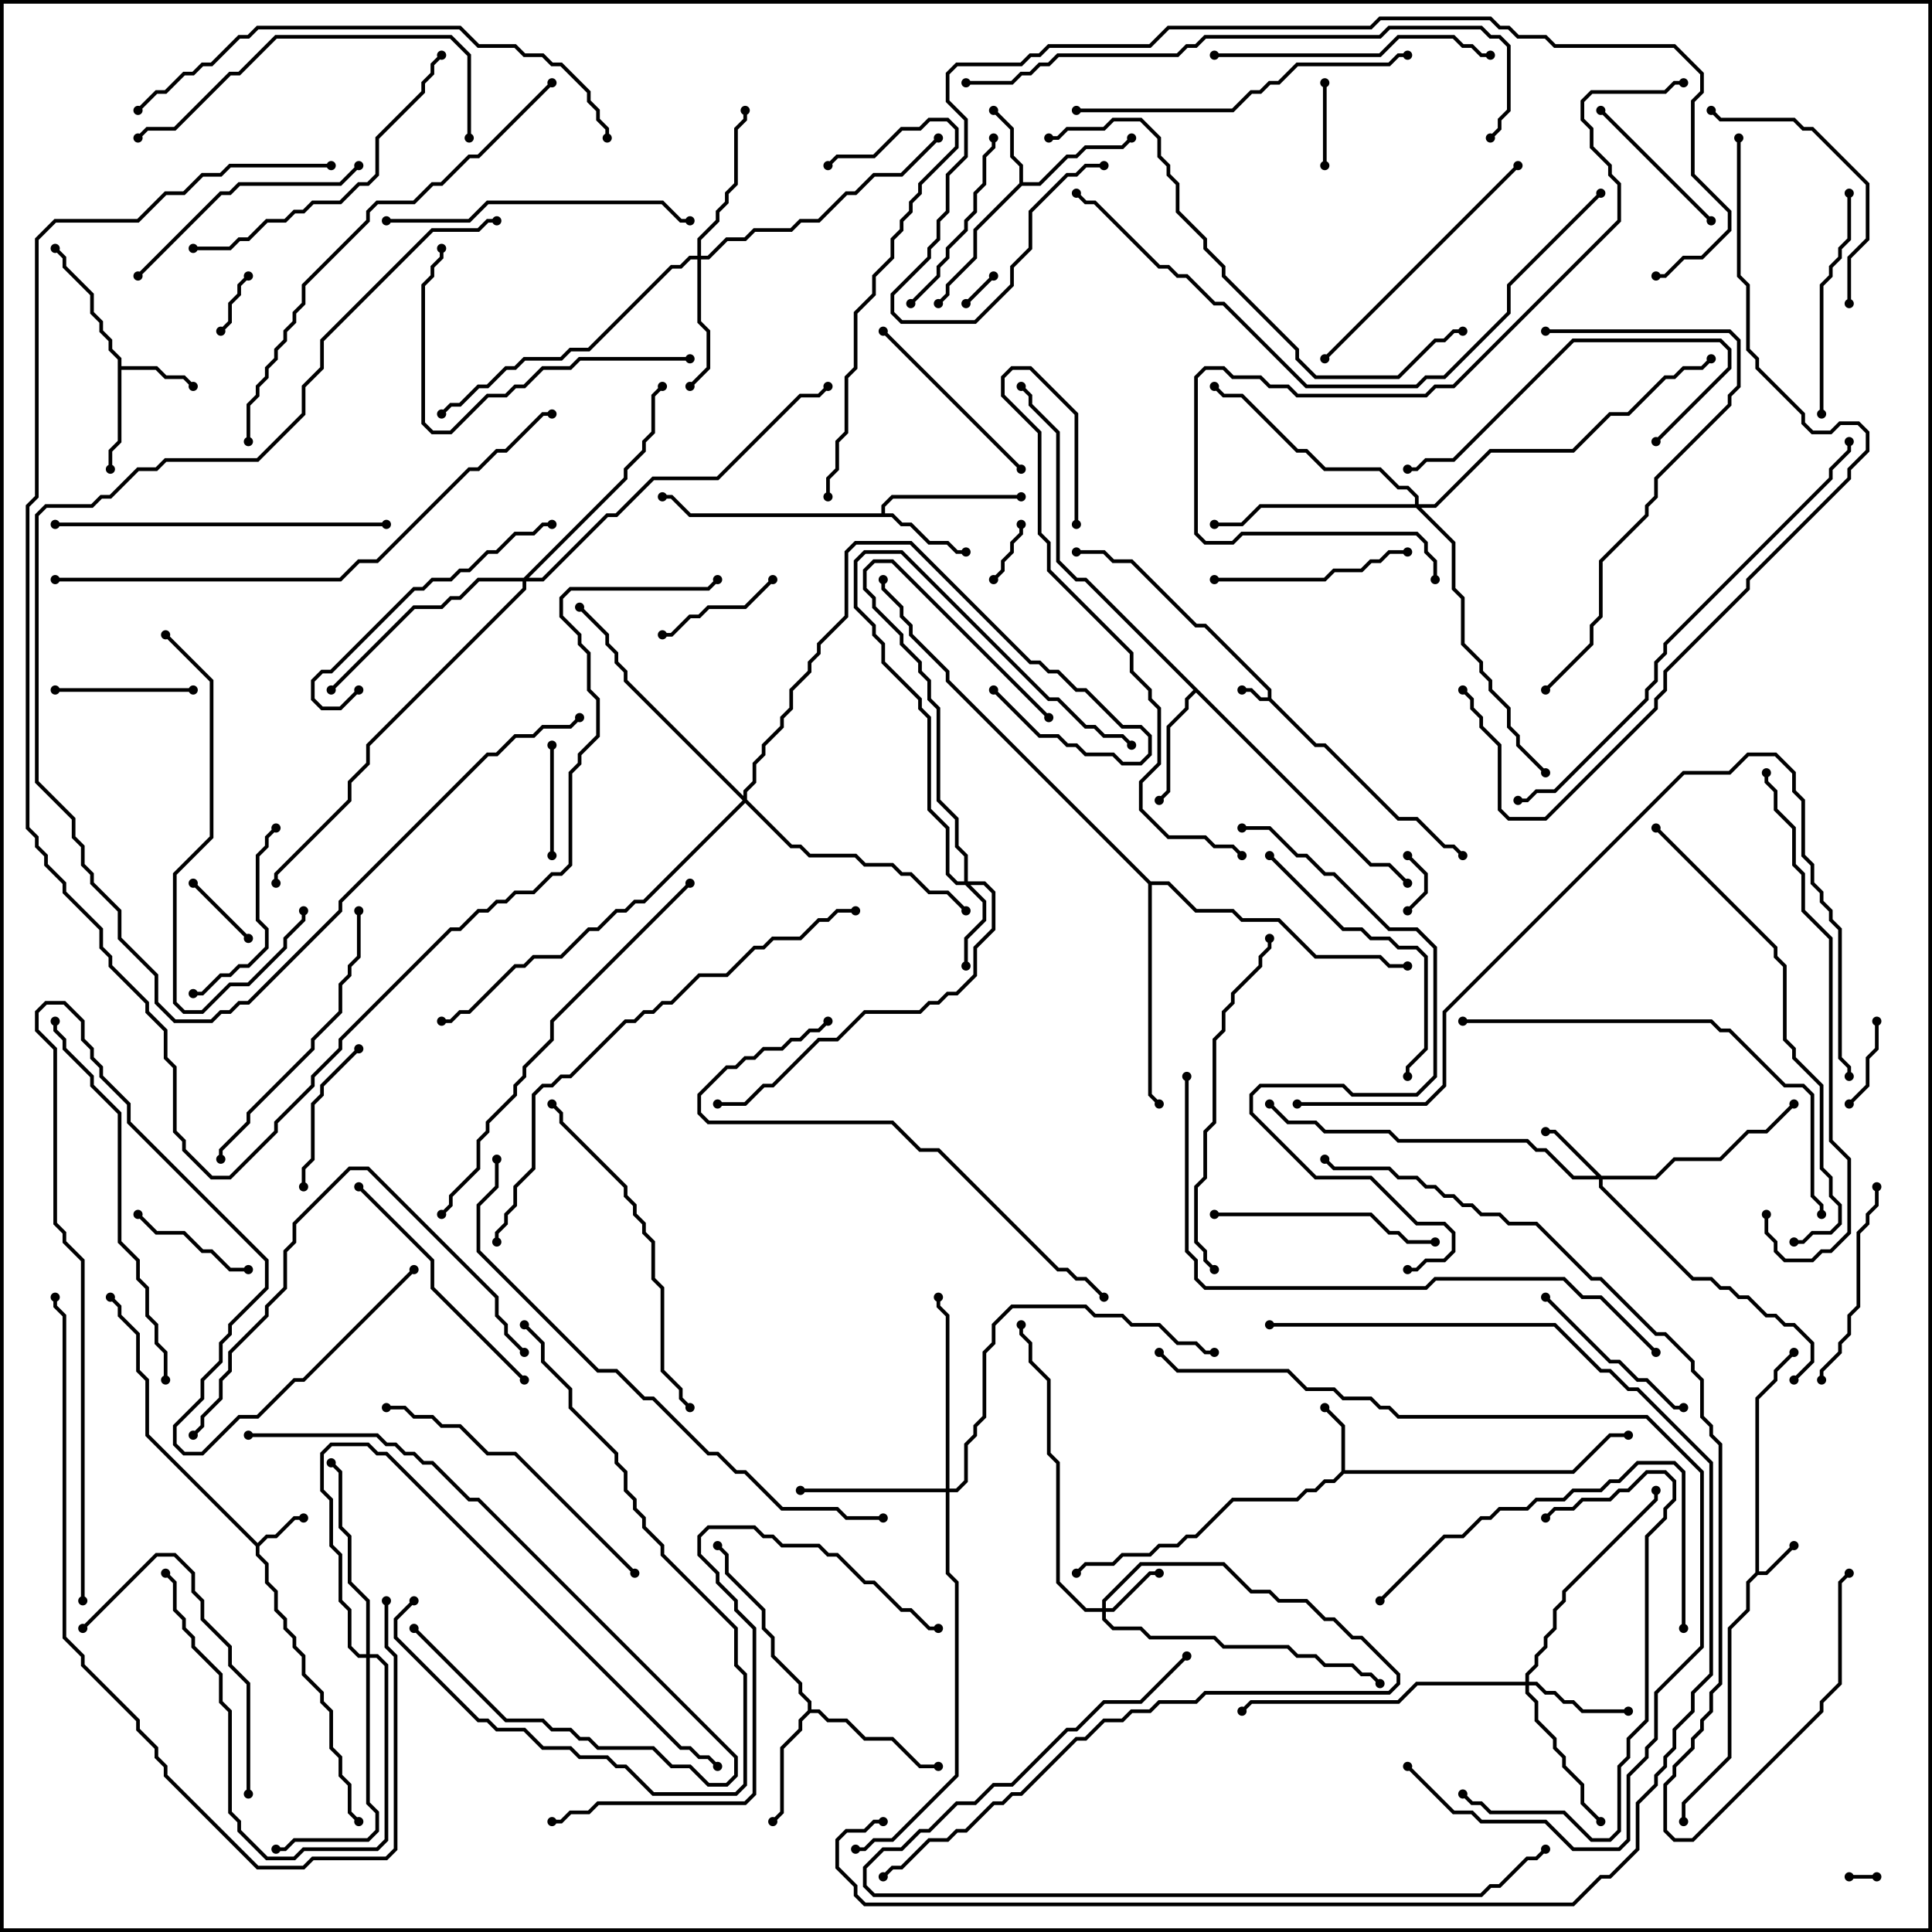<svg version="1.1" width="105" height="105" xmlns="http://www.w3.org/2000/svg"><path d="M68.9,37.9L68.9,37.541L65.459,34.1L64.959,34.1L61.459,30.6L60.459,30.6L59.959,30.1L58.5,30.1L58.5,29.9L60.041,29.9L60.541,30.4L61.541,30.4L65.041,33.9L65.541,33.9L69.1,37.459L69.1,37.959L71.541,40.4L72.041,40.4L76.041,44.4L77.041,44.4L78.541,45.9L79.041,45.9L79.571,46.429L79.429,46.571L78.959,46.1L78.459,46.1L76.959,44.6L75.959,44.6L71.959,40.6L71.459,40.6L68.959,38.1L68.459,38.1L67.959,37.6L67.5,37.6L67.5,37.4L68.041,37.4L68.541,37.9z" stroke="none"/><path d="M95.4,85.459L95.4,75.959L96.4,74.959L96.4,74.459L97.429,73.429L97.571,73.571L96.6,74.541L96.6,75.041L95.6,76.041L95.6,85.4L95.959,85.4L97.429,83.929L97.571,84.071L96.041,85.6L95.541,85.6L95.1,86.041L95.1,87.541L94.1,88.541L94.1,95.541L91.6,98.041L91.6,99L91.4,99L91.4,97.959L93.9,95.459L93.9,88.459L94.9,87.459L94.9,85.959z" stroke="none"/><path d="M14,83.859L14.459,83.4L14.959,83.4L15.959,82.4L16.5,82.4L16.5,82.6L16.041,82.6L15.041,83.6L14.541,83.6L14.1,84.041L14.1,84.459L14.6,84.959L14.6,85.959L15.1,86.459L15.1,87.459L15.6,87.959L15.6,88.459L16.1,88.959L16.1,89.459L16.6,89.959L16.6,90.959L17.6,91.959L17.6,92.459L18.1,92.959L18.1,94.959L18.6,95.459L18.6,96.459L19.1,96.959L19.1,98.459L19.571,98.929L19.429,99.071L18.9,98.541L18.9,97.041L18.4,96.541L18.4,95.541L17.9,95.041L17.9,93.041L17.4,92.541L17.4,92.041L16.4,91.041L16.4,90.041L15.9,89.541L15.9,89.041L15.4,88.541L15.4,88.041L14.9,87.541L14.9,86.541L14.4,86.041L14.4,85.041L13.9,84.541L13.9,84.041L7.9,78.041L7.9,75.041L7.4,74.541L7.4,72.541L6.4,71.541L6.4,71.041L5.929,70.571L6.071,70.429L6.6,70.959L6.6,71.459L7.6,72.459L7.6,74.459L8.1,74.959L8.1,77.959z" stroke="none"/><path d="M72.9,79.959L72.9,77.541L71.929,76.571L72.071,76.429L73.1,77.459L73.1,79.9L85.459,79.9L87.459,77.9L88.5,77.9L88.5,78.1L87.541,78.1L85.541,80.1L73.041,80.1L72.541,80.6L72.041,80.6L71.541,81.1L71.041,81.1L70.541,81.6L67.041,81.6L65.041,83.6L64.541,83.6L64.041,84.1L63.041,84.1L62.541,84.6L61.041,84.6L60.541,85.1L59.041,85.1L58.571,85.571L58.429,85.429L58.959,84.9L60.459,84.9L60.959,84.4L62.459,84.4L62.959,83.9L63.959,83.9L64.459,83.4L64.959,83.4L66.959,81.4L70.459,81.4L70.959,80.9L71.459,80.9L71.959,80.4L72.459,80.4z" stroke="none"/><path d="M6.4,19.541L5.9,19.041L5.9,18.541L5.4,18.041L5.4,17.541L4.9,17.041L4.9,16.041L3.4,14.541L3.4,14.041L2.929,13.571L3.071,13.429L3.6,13.959L3.6,14.459L5.1,15.959L5.1,16.959L5.6,17.459L5.6,17.959L6.1,18.459L6.1,18.959L6.6,19.459L6.6,19.9L8.541,19.9L9.041,20.4L10.041,20.4L10.571,20.929L10.429,21.071L9.959,20.6L8.959,20.6L8.459,20.1L6.6,20.1L6.6,24.041L6.1,24.541L6.1,25.5L5.9,25.5L5.9,24.459L6.4,23.959z" stroke="none"/><path d="M55.4,9.959L55.4,9.041L54.9,8.541L54.9,7.041L53.929,6.071L54.071,5.929L55.1,6.959L55.1,8.459L55.6,8.959L55.6,9.9L56.459,9.9L57.959,8.4L58.459,8.4L58.959,7.9L60.959,7.9L61.429,7.429L61.571,7.571L61.041,8.1L59.041,8.1L58.541,8.6L58.041,8.6L56.541,10.1L55.541,10.1L53.1,12.541L53.1,14.041L51.6,15.541L51.6,16.041L51.071,16.571L50.929,16.429L51.4,15.959L51.4,15.459L52.9,13.959L52.9,12.459z" stroke="none"/><path d="M47.9,27.9L47.9,27.459L48.459,26.9L55.5,26.9L55.5,27.1L48.541,27.1L48.1,27.541L48.1,27.9L48.541,27.9L49.041,28.4L49.541,28.4L50.541,29.4L51.541,29.4L52.041,29.9L52.5,29.9L52.5,30.1L51.959,30.1L51.459,29.6L50.459,29.6L49.459,28.6L48.959,28.6L48.459,28.1L37.459,28.1L36.459,27.1L36,27.1L36,26.9L36.541,26.9L37.541,27.9z" stroke="none"/><path d="M43.9,92.959L43.9,92.541L43.4,92.041L43.4,91.541L41.9,90.041L41.9,89.041L41.4,88.541L41.4,87.541L39.4,85.541L39.4,84.541L38.929,84.071L39.071,83.929L39.6,84.459L39.6,85.459L41.6,87.459L41.6,88.459L42.1,88.959L42.1,89.959L43.6,91.459L43.6,91.959L44.1,92.459L44.1,92.9L44.541,92.9L45.041,93.4L46.041,93.4L47.041,94.4L48.541,94.4L50.041,95.9L51,95.9L51,96.1L49.959,96.1L48.459,94.6L46.959,94.6L45.959,93.6L44.959,93.6L44.459,93.1L44.041,93.1L43.6,93.541L43.6,94.041L42.6,95.041L42.6,98.541L42.071,99.071L41.929,98.929L42.4,98.459L42.4,94.959L43.4,93.959L43.4,93.459z" stroke="none"/><path d="M74.541,46.9L75.541,46.9L76.571,47.929L76.429,48.071L75.459,47.1L74.459,47.1L65,37.641L64.6,38.041L64.6,38.541L63.6,39.541L63.6,43.041L63.071,43.571L62.929,43.429L63.4,42.959L63.4,39.459L64.4,38.459L64.4,37.959L64.859,37.5L58.959,31.6L58.459,31.6L57.4,30.541L57.4,23.541L55.9,22.041L55.9,21.541L55.429,21.071L55.571,20.929L56.1,21.459L56.1,21.959L57.6,23.459L57.6,30.459L58.541,31.4L59.041,31.4z" stroke="none"/><path d="M62.541,47.9L63.541,47.9L65.041,49.4L67.041,49.4L67.541,49.9L69.541,49.9L71.541,51.9L75.041,51.9L75.541,52.4L76.5,52.4L76.5,52.6L75.459,52.6L74.959,52.1L71.459,52.1L69.459,50.1L67.459,50.1L66.959,49.6L64.959,49.6L63.459,48.1L62.6,48.1L62.6,59.459L63.071,59.929L62.929,60.071L62.4,59.541L62.4,48.041L51.4,37.041L51.4,36.541L49.4,34.541L49.4,34.041L48.9,33.541L48.9,33.041L47.9,32.041L47.9,31.5L48.1,31.5L48.1,31.959L49.1,32.959L49.1,33.459L49.6,33.959L49.6,34.459L51.6,36.459L51.6,36.959z" stroke="none"/><path d="M59.9,87.4L59.9,86.959L61.959,84.9L66.541,84.9L68.041,86.4L69.041,86.4L69.541,86.9L71.041,86.9L72.041,87.9L72.541,87.9L73.541,88.9L74.041,88.9L76.1,90.959L76.1,91.541L75.541,92.1L65.541,92.1L65.041,92.6L63.041,92.6L62.541,93.1L61.541,93.1L61.041,93.6L60.041,93.6L59.041,94.6L58.541,94.6L55.541,97.6L55.041,97.6L54.541,98.1L54.041,98.1L52.541,99.6L52.041,99.6L51.541,100.1L50.541,100.1L49.041,101.6L48.541,101.6L48.071,102.071L47.929,101.929L48.459,101.4L48.959,101.4L50.459,99.9L51.459,99.9L51.959,99.4L52.459,99.4L53.959,97.9L54.459,97.9L54.959,97.4L55.459,97.4L58.459,94.4L58.959,94.4L59.959,93.4L60.959,93.4L61.459,92.9L62.459,92.9L62.959,92.4L64.959,92.4L65.459,91.9L75.459,91.9L75.9,91.459L75.9,91.041L73.959,89.1L73.459,89.1L72.459,88.1L71.959,88.1L70.959,87.1L69.459,87.1L68.959,86.6L67.959,86.6L66.459,85.1L62.041,85.1L60.1,87.041L60.1,87.4L60.459,87.4L62.459,85.4L63,85.4L63,85.6L62.541,85.6L60.541,87.6L60.1,87.6L60.1,87.959L60.541,88.4L62.041,88.4L62.541,88.9L66.041,88.9L66.541,89.4L70.041,89.4L70.541,89.9L71.541,89.9L72.041,90.4L73.541,90.4L74.041,90.9L74.541,90.9L75.071,91.429L74.929,91.571L74.459,91.1L73.959,91.1L73.459,90.6L71.959,90.6L71.459,90.1L70.459,90.1L69.959,89.6L66.459,89.6L65.959,89.1L62.459,89.1L61.959,88.6L60.459,88.6L59.9,88.041L59.9,87.6L58.959,87.6L57.4,86.041L57.4,79.541L56.9,79.041L56.9,75.041L55.9,74.041L55.9,73.041L55.4,72.541L55.4,72L55.6,72L55.6,72.459L56.1,72.959L56.1,73.959L57.1,74.959L57.1,78.959L57.6,79.459L57.6,85.959L59.041,87.4z" stroke="none"/><path d="M87.041,63.9L89.959,63.9L90.959,62.9L93.459,62.9L94.959,61.4L95.959,61.4L97.429,59.929L97.571,60.071L96.041,61.6L95.041,61.6L93.541,63.1L91.041,63.1L90.041,64.1L87.1,64.1L87.1,64.459L92.041,69.4L93.041,69.4L93.541,69.9L94.041,69.9L94.541,70.4L95.041,70.4L96.041,71.4L96.541,71.4L97.041,71.9L97.541,71.9L98.6,72.959L98.6,74.041L97.571,75.071L97.429,74.929L98.4,73.959L98.4,73.041L97.459,72.1L96.959,72.1L96.459,71.6L95.959,71.6L94.959,70.6L94.459,70.6L93.959,70.1L93.459,70.1L92.959,69.6L91.959,69.6L86.9,64.541L86.9,64.1L85.459,64.1L83.959,62.6L83.459,62.6L82.959,62.1L75.959,62.1L75.459,61.6L71.959,61.6L71.459,61.1L69.959,61.1L68.929,60.071L69.071,59.929L70.041,60.9L71.541,60.9L72.041,61.4L75.541,61.4L76.041,61.9L83.041,61.9L83.541,62.4L84.041,62.4L85.541,63.9L86.759,63.9L84.459,61.6L84,61.6L84,61.4L84.541,61.4z" stroke="none"/><path d="M52.4,47.9L52.4,46.541L51.9,46.041L51.9,44.541L50.9,43.541L50.9,38.541L50.4,38.041L50.4,37.041L49.9,36.541L49.9,36.041L48.9,35.041L48.9,34.541L47.4,33.041L47.4,32.541L46.9,32.041L46.9,30.959L47.459,30.4L48.541,30.4L57.071,38.929L56.929,39.071L48.459,30.6L47.541,30.6L47.1,31.041L47.1,31.959L47.6,32.459L47.6,32.959L49.1,34.459L49.1,34.959L50.1,35.959L50.1,36.459L50.6,36.959L50.6,37.959L51.1,38.459L51.1,43.459L52.1,44.459L52.1,45.959L52.6,46.459L52.6,47.9L53.541,47.9L54.1,48.459L54.1,50.541L53.1,51.541L53.1,53.041L52.041,54.1L51.541,54.1L51.041,54.6L50.541,54.6L50.041,55.1L47.041,55.1L45.541,56.6L44.541,56.6L42.041,59.1L41.541,59.1L40.541,60.1L39,60.1L39,59.9L40.459,59.9L41.459,58.9L41.959,58.9L44.459,56.4L45.459,56.4L46.959,54.9L49.959,54.9L50.459,54.4L50.959,54.4L51.459,53.9L51.959,53.9L52.9,52.959L52.9,51.459L53.9,50.459L53.9,48.541L53.459,48.1L52.741,48.1L53.6,48.959L53.6,50.041L52.6,51.041L52.6,52.5L52.4,52.5L52.4,50.959L53.4,49.959L53.4,49.041L52.459,48.1L51.959,48.1L51.4,47.541L51.4,45.041L50.4,44.041L50.4,39.041L49.9,38.541L49.9,38.041L47.9,36.041L47.9,35.041L47.4,34.541L47.4,34.041L46.4,33.041L46.4,30.459L46.959,29.9L49.041,29.9L57.041,37.9L57.541,37.9L59.041,39.4L59.541,39.4L60.041,39.9L61.041,39.9L61.571,40.429L61.429,40.571L60.959,40.1L59.959,40.1L59.459,39.6L58.959,39.6L57.459,38.1L56.959,38.1L48.959,30.1L47.041,30.1L46.6,30.541L46.6,32.959L47.6,33.959L47.6,34.459L48.1,34.959L48.1,35.959L50.1,37.959L50.1,38.459L50.6,38.959L50.6,43.959L51.6,44.959L51.6,47.459L52.041,47.9z" stroke="none"/><path d="M82.9,91.4L82.9,90.959L83.4,90.459L83.4,89.959L83.9,89.459L83.9,88.959L84.4,88.459L84.4,87.459L84.9,86.959L84.9,86.459L89.9,81.459L89.9,81L90.1,81L90.1,81.541L85.1,86.541L85.1,87.041L84.6,87.541L84.6,88.541L84.1,89.041L84.1,89.541L83.6,90.041L83.6,90.541L83.1,91.041L83.1,91.4L83.541,91.4L84.041,91.9L84.541,91.9L85.041,92.4L85.541,92.4L86.041,92.9L88.5,92.9L88.5,93.1L85.959,93.1L85.459,92.6L84.959,92.6L84.459,92.1L83.959,92.1L83.459,91.6L83.1,91.6L83.1,91.959L83.6,92.459L83.6,93.459L84.6,94.459L84.6,94.959L85.1,95.459L85.1,95.959L86.1,96.959L86.1,97.959L87.071,98.929L86.929,99.071L85.9,98.041L85.9,97.041L84.9,96.041L84.9,95.541L84.4,95.041L84.4,94.541L83.4,93.541L83.4,92.541L82.9,92.041L82.9,91.6L77.041,91.6L76.041,92.6L68.041,92.6L67.571,93.071L67.429,92.929L67.959,92.4L75.959,92.4L76.959,91.4z" stroke="none"/><path d="M37.9,13.9L37.9,12.959L38.9,11.959L38.9,11.459L39.4,10.959L39.4,10.459L39.9,9.959L39.9,6.959L40.4,6.459L40.4,6L40.6,6L40.6,6.541L40.1,7.041L40.1,10.041L39.6,10.541L39.6,11.041L39.1,11.541L39.1,12.041L38.1,13.041L38.1,13.9L38.459,13.9L39.459,12.9L40.459,12.9L40.959,12.4L42.959,12.4L43.459,11.9L44.459,11.9L45.959,10.4L46.459,10.4L47.459,9.4L48.959,9.4L50.929,7.429L51.071,7.571L49.041,9.6L47.541,9.6L46.541,10.6L46.041,10.6L44.541,12.1L43.541,12.1L43.041,12.6L41.041,12.6L40.541,13.1L39.541,13.1L38.541,14.1L38.1,14.1L38.1,17.459L38.6,17.959L38.6,20.041L37.571,21.071L37.429,20.929L38.4,19.959L38.4,18.041L37.9,17.541L37.9,14.1L37.541,14.1L37.041,14.6L36.541,14.6L32.041,19.1L31.041,19.1L30.541,19.6L28.541,19.6L28.041,20.1L27.541,20.1L26.541,21.1L26.041,21.1L25.041,22.1L24.541,22.1L24.071,22.571L23.929,22.429L24.459,21.9L24.959,21.9L25.959,20.9L26.459,20.9L27.459,19.9L27.959,19.9L28.459,19.4L30.459,19.4L30.959,18.9L31.959,18.9L36.459,14.4L36.959,14.4L37.459,13.9z" stroke="none"/><path d="M51.4,80.9L51.4,71.541L50.9,71.041L50.9,70.5L51.1,70.5L51.1,70.959L51.6,71.459L51.6,80.9L51.959,80.9L52.4,80.459L52.4,78.459L52.9,77.959L52.9,77.459L53.4,76.959L53.4,73.459L53.9,72.959L53.9,71.959L54.959,70.9L59.041,70.9L59.541,71.4L61.041,71.4L61.541,71.9L63.041,71.9L64.041,72.9L65.041,72.9L65.541,73.4L66,73.4L66,73.6L65.459,73.6L64.959,73.1L63.959,73.1L62.959,72.1L61.459,72.1L60.959,71.6L59.459,71.6L58.959,71.1L55.041,71.1L54.1,72.041L54.1,73.041L53.6,73.541L53.6,77.041L53.1,77.541L53.1,78.041L52.6,78.541L52.6,80.541L52.041,81.1L51.6,81.1L51.6,85.459L52.1,85.959L52.1,96.541L48.541,100.1L47.541,100.1L47.041,100.6L46.5,100.6L46.5,100.4L46.959,100.4L47.459,99.9L48.459,99.9L51.9,96.459L51.9,86.041L51.4,85.541L51.4,81.1L43.5,81.1L43.5,80.9z" stroke="none"/><path d="M19.9,89.9L19.9,87.041L18.9,86.041L18.9,83.541L18.4,83.041L18.4,80.041L17.929,79.571L18.071,79.429L18.6,79.959L18.6,82.959L19.1,83.459L19.1,85.959L20.1,86.959L20.1,89.9L20.541,89.9L21.1,90.459L21.1,100.041L20.541,100.6L16.541,100.6L16.041,101.1L14.459,101.1L12.9,99.541L12.9,99.041L12.4,98.541L12.4,93.041L11.9,92.541L11.9,91.041L10.4,89.541L10.4,89.041L9.9,88.541L9.9,88.041L9.4,87.541L9.4,86.041L8.929,85.571L9.071,85.429L9.6,85.959L9.6,87.459L10.1,87.959L10.1,88.459L10.6,88.959L10.6,89.459L12.1,90.959L12.1,92.459L12.6,92.959L12.6,98.459L13.1,98.959L13.1,99.459L14.541,100.9L15.959,100.9L16.459,100.4L20.459,100.4L20.9,99.959L20.9,90.541L20.459,90.1L20.1,90.1L20.1,97.959L20.6,98.459L20.6,99.541L20.041,100.1L16.041,100.1L15.541,100.6L15,100.6L15,100.4L15.459,100.4L15.959,99.9L19.959,99.9L20.4,99.459L20.4,98.541L19.9,98.041L19.9,90.1L19.459,90.1L18.9,89.541L18.9,87.541L18.4,87.041L18.4,84.541L17.9,84.041L17.9,81.541L17.4,81.041L17.4,78.959L17.959,78.4L20.041,78.4L20.541,78.9L21.041,78.9L37.041,94.9L37.541,94.9L38.041,95.4L38.541,95.4L39.071,95.929L38.929,96.071L38.459,95.6L37.959,95.6L37.459,95.1L36.959,95.1L20.959,79.1L20.459,79.1L19.959,78.6L18.041,78.6L17.6,79.041L17.6,80.959L18.1,81.459L18.1,83.959L18.6,84.459L18.6,86.959L19.1,87.459L19.1,89.459L19.541,89.9z" stroke="none"/><path d="M76.9,27.4L76.9,27.041L76.459,26.6L75.959,26.6L74.959,25.6L71.959,25.6L70.959,24.6L70.459,24.6L67.459,21.6L66.459,21.6L65.929,21.071L66.071,20.929L66.541,21.4L67.541,21.4L70.541,24.4L71.041,24.4L72.041,25.4L75.041,25.4L76.041,26.4L76.541,26.4L77.1,26.959L77.1,27.4L77.959,27.4L80.959,24.4L85.459,24.4L87.459,22.4L88.459,22.4L90.459,20.4L90.959,20.4L91.459,19.9L92.459,19.9L92.929,19.429L93.071,19.571L92.541,20.1L91.541,20.1L91.041,20.6L90.541,20.6L88.541,22.6L87.541,22.6L85.541,24.6L81.041,24.6L78.041,27.6L77.241,27.6L79.1,29.459L79.1,31.959L79.6,32.459L79.6,34.959L80.6,35.959L80.6,36.459L81.1,36.959L81.1,37.459L82.1,38.459L82.1,39.459L82.6,39.959L82.6,40.459L84.071,41.929L83.929,42.071L82.4,40.541L82.4,40.041L81.9,39.541L81.9,38.541L80.9,37.541L80.9,37.041L80.4,36.541L80.4,36.041L79.4,35.041L79.4,32.541L78.9,32.041L78.9,29.541L76.959,27.6L68.541,27.6L67.541,28.6L66,28.6L66,28.4L67.459,28.4L68.459,27.4z" stroke="none"/><path d="M28.459,31.4L33.9,25.959L33.9,25.459L34.9,24.459L34.9,23.959L35.4,23.459L35.4,21.459L35.929,20.929L36.071,21.071L35.6,21.541L35.6,23.541L35.1,24.041L35.1,24.541L34.1,25.541L34.1,26.041L28.741,31.4L29.459,31.4L32.959,27.9L33.459,27.9L35.459,25.9L38.959,25.9L43.459,21.4L44.459,21.4L44.929,20.929L45.071,21.071L44.541,21.6L43.541,21.6L39.041,26.1L35.541,26.1L33.541,28.1L33.041,28.1L29.541,31.6L28.6,31.6L28.6,32.041L20.1,40.541L20.1,41.541L19.1,42.541L19.1,43.541L15.1,47.541L15.1,48L14.9,48L14.9,47.459L18.9,43.459L18.9,42.459L19.9,41.459L19.9,40.459L28.4,31.959L28.4,31.6L26.041,31.6L25.041,32.6L24.541,32.6L24.041,33.1L22.541,33.1L18.071,37.571L17.929,37.429L22.459,32.9L23.959,32.9L24.459,32.4L24.959,32.4L25.959,31.4z" stroke="none"/><path d="M40.4,43.259L40.4,42.959L40.9,42.459L40.9,41.459L41.4,40.959L41.4,40.459L42.4,39.459L42.4,38.959L42.9,38.459L42.9,37.459L43.9,36.459L43.9,35.959L44.4,35.459L44.4,34.959L45.9,33.459L45.9,29.959L46.459,29.4L49.541,29.4L56.041,35.9L56.541,35.9L57.041,36.4L57.541,36.4L58.541,37.4L59.041,37.4L61.041,39.4L62.041,39.4L62.6,39.959L62.6,41.041L62.041,41.6L60.959,41.6L60.459,41.1L58.959,41.1L58.459,40.6L57.959,40.6L57.459,40.1L56.459,40.1L53.929,37.571L54.071,37.429L56.541,39.9L57.541,39.9L58.041,40.4L58.541,40.4L59.041,40.9L60.541,40.9L61.041,41.4L61.959,41.4L62.4,40.959L62.4,40.041L61.959,39.6L60.959,39.6L58.959,37.6L58.459,37.6L57.459,36.6L56.959,36.6L56.459,36.1L55.959,36.1L49.459,29.6L46.541,29.6L46.1,30.041L46.1,33.541L44.6,35.041L44.6,35.541L44.1,36.041L44.1,36.541L43.1,37.541L43.1,38.541L42.6,39.041L42.6,39.541L41.6,40.541L41.6,41.041L41.1,41.541L41.1,42.541L40.6,43.041L40.6,43.459L43.041,45.9L43.541,45.9L44.041,46.4L46.541,46.4L47.041,46.9L48.541,46.9L49.041,47.4L49.541,47.4L50.541,48.4L51.541,48.4L52.571,49.429L52.429,49.571L51.459,48.6L50.459,48.6L49.459,47.6L48.959,47.6L48.459,47.1L46.959,47.1L46.459,46.6L43.959,46.6L43.459,46.1L42.959,46.1L40.5,43.641L35.041,49.1L34.541,49.1L34.041,49.6L33.541,49.6L32.541,50.6L32.041,50.6L30.541,52.1L29.041,52.1L28.541,52.6L28.041,52.6L25.541,55.1L25.041,55.1L24.541,55.6L24,55.6L24,55.4L24.459,55.4L24.959,54.9L25.459,54.9L27.959,52.4L28.459,52.4L28.959,51.9L30.459,51.9L31.959,50.4L32.459,50.4L33.459,49.4L33.959,49.4L34.459,48.9L34.959,48.9L40.359,43.5L33.9,37.041L33.9,36.541L33.4,36.041L33.4,35.541L32.9,35.041L32.9,34.541L31.429,33.071L31.571,32.929L33.1,34.459L33.1,34.959L33.6,35.459L33.6,35.959L34.1,36.459L34.1,36.959z" stroke="none"/><path d="M102,101.9L102,102.1L100.5,102.1L100.5,101.9z" stroke="none"/><path d="M53.929,14.929L54.071,15.071L52.571,16.571L52.429,16.429z" stroke="none"/><path d="M76.571,49.571L76.429,49.429L77.4,48.459L77.4,47.541L76.429,46.571L76.571,46.429L77.6,47.459L77.6,48.541z" stroke="none"/><path d="M55.4,28.5L55.6,28.5L55.6,29.041L55.1,29.541L55.1,30.041L54.6,30.541L54.6,31.041L54.071,31.571L53.929,31.429L54.4,30.959L54.4,30.459L54.9,29.959L54.9,29.459L55.4,28.959z" stroke="none"/><path d="M12.071,18.071L11.929,17.929L12.4,17.459L12.4,16.459L12.9,15.959L12.9,15.459L13.429,14.929L13.571,15.071L13.1,15.541L13.1,16.041L12.6,16.541L12.6,17.541z" stroke="none"/><path d="M10.429,48.071L10.571,47.929L13.571,50.929L13.429,51.071z" stroke="none"/><path d="M71.9,4.5L72.1,4.5L72.1,9L71.9,9z" stroke="none"/><path d="M100.571,60.071L100.429,59.929L101.4,58.959L101.4,57.459L101.9,56.959L101.9,55.5L102.1,55.5L102.1,57.041L101.6,57.541L101.6,59.041z" stroke="none"/><path d="M29.9,40.5L30.1,40.5L30.1,46.5L29.9,46.5z" stroke="none"/><path d="M13.5,68.9L13.5,69.1L12.459,69.1L11.459,68.1L10.959,68.1L9.959,67.1L8.459,67.1L7.429,66.071L7.571,65.929L8.541,66.9L10.041,66.9L11.041,67.9L11.541,67.9L12.541,68.9z" stroke="none"/><path d="M36,34.6L36,34.4L36.459,34.4L37.459,33.4L37.959,33.4L38.459,32.9L40.459,32.9L41.929,31.429L42.071,31.571L40.541,33.1L38.541,33.1L38.041,33.6L37.541,33.6L36.541,34.6z" stroke="none"/><path d="M3,37.6L3,37.4L10.5,37.4L10.5,37.6z" stroke="none"/><path d="M19.429,56.929L19.571,57.071L17.6,59.041L17.6,59.541L17.1,60.041L17.1,63.041L16.6,63.541L16.6,64.5L16.4,64.5L16.4,63.459L16.9,62.959L16.9,59.959L17.4,59.459L17.4,58.959z" stroke="none"/><path d="M93.071,11.929L92.929,12.071L86.929,6.071L87.071,5.929z" stroke="none"/><path d="M83.929,70.571L84.071,70.429L87.541,73.9L88.041,73.9L89.041,74.9L89.541,74.9L91.041,76.4L91.5,76.4L91.5,76.6L90.959,76.6L89.459,75.1L88.959,75.1L87.959,74.1L87.459,74.1z" stroke="none"/><path d="M49.571,16.571L49.429,16.429L50.9,14.959L50.9,14.459L51.4,13.959L51.4,13.459L52.4,12.459L52.4,11.959L52.9,11.459L52.9,10.459L53.4,9.959L53.4,8.459L53.9,7.959L53.9,7.5L54.1,7.5L54.1,8.041L53.6,8.541L53.6,10.041L53.1,10.541L53.1,11.541L52.6,12.041L52.6,12.541L51.6,13.541L51.6,14.041L51.1,14.541L51.1,15.041z" stroke="none"/><path d="M14.929,44.929L15.071,45.071L14.6,45.541L14.6,46.041L14.1,46.541L14.1,49.959L14.6,50.459L14.6,51.541L13.541,52.6L13.041,52.6L12.541,53.1L12.041,53.1L11.041,54.1L10.5,54.1L10.5,53.9L10.959,53.9L11.959,52.9L12.459,52.9L12.959,52.4L13.459,52.4L14.4,51.459L14.4,50.541L13.9,50.041L13.9,46.459L14.4,45.959L14.4,45.459z" stroke="none"/><path d="M76.5,29.9L76.5,30.1L75.541,30.1L75.041,30.6L74.541,30.6L74.041,31.1L72.541,31.1L72.041,31.6L66,31.6L66,31.4L71.959,31.4L72.459,30.9L73.959,30.9L74.459,30.4L74.959,30.4L75.459,29.9z" stroke="none"/><path d="M47.929,18.071L48.071,17.929L55.571,25.429L55.429,25.571z" stroke="none"/><path d="M101.9,64.5L102.1,64.5L102.1,65.541L101.6,66.041L101.6,66.541L101.1,67.041L101.1,71.041L100.6,71.541L100.6,72.541L100.1,73.041L100.1,73.541L99.1,74.541L99.1,75L98.9,75L98.9,74.459L99.9,73.459L99.9,72.959L100.4,72.459L100.4,71.459L100.9,70.959L100.9,66.959L101.4,66.459L101.4,65.959L101.9,65.459z" stroke="none"/><path d="M100.4,10.5L100.6,10.5L100.6,13.041L100.1,13.541L100.1,14.041L99.6,14.541L99.6,15.041L99.1,15.541L99.1,22.5L98.9,22.5L98.9,15.459L99.4,14.959L99.4,14.459L99.9,13.959L99.9,13.459L100.4,12.959z" stroke="none"/><path d="M78,67.4L78,67.6L76.459,67.6L75.959,67.1L75.459,67.1L74.459,66.1L66,66.1L66,65.9L74.541,65.9L75.541,66.9L76.041,66.9L76.541,67.4z" stroke="none"/><path d="M13.6,97.5L13.4,97.5L13.4,91.541L12.4,90.541L12.4,89.541L10.9,88.041L10.9,87.041L10.4,86.541L10.4,85.541L9.459,84.6L8.541,84.6L4.571,88.571L4.429,88.429L8.459,84.4L9.541,84.4L10.6,85.459L10.6,86.459L11.1,86.959L11.1,87.959L12.6,89.459L12.6,90.459L13.6,91.459z" stroke="none"/><path d="M100.6,16.5L100.4,16.5L100.4,13.959L101.4,12.959L101.4,10.041L98.459,7.1L97.959,7.1L97.459,6.6L93.459,6.6L92.929,6.071L93.071,5.929L93.541,6.4L97.541,6.4L98.041,6.9L98.541,6.9L101.6,9.959L101.6,13.041L100.6,14.041z" stroke="none"/><path d="M19.429,8.929L19.571,9.071L18.541,10.1L13.041,10.1L12.541,10.6L12.041,10.6L7.571,15.071L7.429,14.929L11.959,10.4L12.459,10.4L12.959,9.9L18.459,9.9z" stroke="none"/><path d="M90.071,24.071L89.929,23.929L93.9,19.959L93.9,19.041L93.459,18.6L85.541,18.6L79.041,25.1L77.541,25.1L77.041,25.6L76.5,25.6L76.5,25.4L76.959,25.4L77.459,24.9L78.959,24.9L85.459,18.4L93.541,18.4L94.1,18.959L94.1,20.041z" stroke="none"/><path d="M22.429,88.571L22.571,88.429L27.541,93.4L29.541,93.4L30.041,93.9L31.041,93.9L31.541,94.4L32.041,94.4L32.541,94.9L35.541,94.9L36.541,95.9L37.541,95.9L38.541,96.9L39.459,96.9L39.9,96.459L39.9,95.541L25.959,81.6L25.459,81.6L23.459,79.6L22.959,79.6L22.459,79.1L21.959,79.1L21.459,78.6L20.959,78.6L20.459,78.1L13.5,78.1L13.5,77.9L20.541,77.9L21.041,78.4L21.541,78.4L22.041,78.9L22.541,78.9L23.041,79.4L23.541,79.4L25.541,81.4L26.041,81.4L40.1,95.459L40.1,96.541L39.541,97.1L38.459,97.1L37.459,96.1L36.459,96.1L35.459,95.1L32.459,95.1L31.959,94.6L31.459,94.6L30.959,94.1L29.959,94.1L29.459,93.6L27.459,93.6z" stroke="none"/><path d="M28.571,74.929L28.429,75.071L23.4,70.041L23.4,68.541L19.429,64.571L19.571,64.429L23.6,68.459L23.6,69.959z" stroke="none"/><path d="M30,28.4L30,28.6L29.541,28.6L29.041,29.1L28.041,29.1L27.041,30.1L26.541,30.1L25.541,31.1L25.041,31.1L24.541,31.6L23.541,31.6L23.041,32.1L22.541,32.1L18.041,36.6L17.541,36.6L17.1,37.041L17.1,37.959L17.541,38.4L18.459,38.4L19.429,37.429L19.571,37.571L18.541,38.6L17.459,38.6L16.9,38.041L16.9,36.959L17.459,36.4L17.959,36.4L22.459,31.9L22.959,31.9L23.459,31.4L24.459,31.4L24.959,30.9L25.459,30.9L26.459,29.9L26.959,29.9L27.959,28.9L28.959,28.9L29.459,28.4z" stroke="none"/><path d="M68.929,46.571L69.071,46.429L73.041,50.4L74.041,50.4L74.541,50.9L75.541,50.9L76.041,51.4L77.041,51.4L77.6,51.959L77.6,57.041L76.6,58.041L76.6,58.5L76.4,58.5L76.4,57.959L77.4,56.959L77.4,52.041L76.959,51.6L75.959,51.6L75.459,51.1L74.459,51.1L73.959,50.6L72.959,50.6z" stroke="none"/><path d="M37.5,19.4L37.5,19.6L31.541,19.6L31.041,20.1L29.541,20.1L28.541,21.1L28.041,21.1L27.541,21.6L26.541,21.6L24.541,23.6L23.459,23.6L22.9,23.041L22.9,15.459L23.4,14.959L23.4,14.459L23.9,13.959L23.9,13.5L24.1,13.5L24.1,14.041L23.6,14.541L23.6,15.041L23.1,15.541L23.1,22.959L23.541,23.4L24.459,23.4L26.459,21.4L27.459,21.4L27.959,20.9L28.459,20.9L29.459,19.9L30.959,19.9L31.459,19.4z" stroke="none"/><path d="M82.429,8.929L82.571,9.071L72.071,19.571L71.929,19.429z" stroke="none"/><path d="M66,3.1L66,2.9L74.959,2.9L75.959,1.9L79.041,1.9L79.541,2.4L80.041,2.4L80.541,2.9L81,2.9L81,3.1L80.459,3.1L79.959,2.6L79.459,2.6L78.959,2.1L76.041,2.1L75.041,3.1z" stroke="none"/><path d="M19.4,49.5L19.6,49.5L19.6,52.041L19.1,52.541L19.1,53.041L18.6,53.541L18.6,55.041L17.1,56.541L17.1,57.041L13.6,60.541L13.6,61.041L12.1,62.541L12.1,63L11.9,63L11.9,62.459L13.4,60.959L13.4,60.459L16.9,56.959L16.9,56.459L18.4,54.959L18.4,53.459L18.9,52.959L18.9,52.459L19.4,51.959z" stroke="none"/><path d="M79.429,97.571L79.571,97.429L80.041,97.9L80.541,97.9L81.041,98.4L85.041,98.4L86.541,99.9L87.459,99.9L87.9,99.459L87.9,95.959L88.4,95.459L88.4,94.459L89.4,93.459L89.4,83.459L90.4,82.459L90.4,81.959L90.9,81.459L90.9,80.541L90.459,80.1L89.541,80.1L88.541,81.1L88.041,81.1L87.541,81.6L86.041,81.6L85.541,82.1L84.541,82.1L84.071,82.571L83.929,82.429L84.459,81.9L85.459,81.9L85.959,81.4L87.459,81.4L87.959,80.9L88.459,80.9L89.459,79.9L90.541,79.9L91.1,80.459L91.1,81.541L90.6,82.041L90.6,82.541L89.6,83.541L89.6,93.541L88.6,94.541L88.6,95.541L88.1,96.041L88.1,99.541L87.541,100.1L86.459,100.1L84.959,98.6L80.959,98.6L80.459,98.1L79.959,98.1z" stroke="none"/><path d="M22.429,86.929L22.571,87.071L21.6,88.041L21.6,88.959L26.041,93.4L26.541,93.4L27.041,93.9L28.541,93.9L29.541,94.9L31.041,94.9L31.541,95.4L33.041,95.4L33.541,95.9L34.041,95.9L35.541,97.4L39.959,97.4L40.4,96.959L40.4,91.041L39.9,90.541L39.9,88.541L35.9,84.541L35.9,84.041L34.9,83.041L34.9,82.541L34.4,82.041L34.4,81.541L33.9,81.041L33.9,80.041L33.4,79.541L33.4,79.041L30.9,76.541L30.9,75.541L29.4,74.041L29.4,73.041L28.429,72.071L28.571,71.929L29.6,72.959L29.6,73.959L31.1,75.459L31.1,76.459L33.6,78.959L33.6,79.459L34.1,79.959L34.1,80.959L34.6,81.459L34.6,81.959L35.1,82.459L35.1,82.959L36.1,83.959L36.1,84.459L40.1,88.459L40.1,90.459L40.6,90.959L40.6,97.041L40.041,97.6L35.459,97.6L33.959,96.1L33.459,96.1L32.959,95.6L31.459,95.6L30.959,95.1L29.459,95.1L28.459,94.1L26.959,94.1L26.459,93.6L25.959,93.6L21.4,89.041L21.4,87.959z" stroke="none"/><path d="M34.571,85.429L34.429,85.571L27.959,79.1L26.459,79.1L24.959,77.6L23.959,77.6L23.459,77.1L22.459,77.1L21.959,76.6L21,76.6L21,76.4L22.041,76.4L22.541,76.9L23.541,76.9L24.041,77.4L25.041,77.4L26.541,78.9L28.041,78.9z" stroke="none"/><path d="M21,12.1L21,11.9L25.459,11.9L26.459,10.9L36.041,10.9L37.041,11.9L37.5,11.9L37.5,12.1L36.959,12.1L35.959,11.1L26.541,11.1L25.541,12.1z" stroke="none"/><path d="M75.071,87.071L74.929,86.929L78.459,83.4L79.459,83.4L80.459,82.4L80.959,82.4L81.459,81.9L82.959,81.9L83.459,81.4L84.959,81.4L85.459,80.9L86.959,80.9L87.459,80.4L87.959,80.4L88.959,79.4L91.041,79.4L91.6,79.959L91.6,88.5L91.4,88.5L91.4,80.041L90.959,79.6L89.041,79.6L88.041,80.6L87.541,80.6L87.041,81.1L85.541,81.1L85.041,81.6L83.541,81.6L83.041,82.1L81.541,82.1L81.041,82.6L80.541,82.6L79.541,83.6L78.541,83.6z" stroke="none"/><path d="M8.929,34.571L9.071,34.429L11.6,36.959L11.6,45.541L9.6,47.541L9.6,54.459L10.041,54.9L10.959,54.9L12.459,53.4L13.459,53.4L15.4,51.459L15.4,50.959L16.4,49.959L16.4,49.5L16.6,49.5L16.6,50.041L15.6,51.041L15.6,51.541L13.541,53.6L12.541,53.6L11.041,55.1L9.959,55.1L9.4,54.541L9.4,47.459L11.4,45.459L11.4,37.041z" stroke="none"/><path d="M10.5,13.6L10.5,13.4L12.459,13.4L12.959,12.9L13.459,12.9L14.459,11.9L15.459,11.9L15.959,11.4L16.459,11.4L16.959,10.9L18.459,10.9L19.459,9.9L19.959,9.9L20.4,9.459L20.4,7.459L22.9,4.959L22.9,4.459L23.4,3.959L23.4,3.459L23.929,2.929L24.071,3.071L23.6,3.541L23.6,4.041L23.1,4.541L23.1,5.041L20.6,7.541L20.6,9.541L20.041,10.1L19.541,10.1L18.541,11.1L17.041,11.1L16.541,11.6L16.041,11.6L15.541,12.1L14.541,12.1L13.541,13.1L13.041,13.1L12.541,13.6z" stroke="none"/><path d="M25.6,7.5L25.4,7.5L25.4,3.041L24.459,2.1L15.041,2.1L13.041,4.1L12.541,4.1L9.541,7.1L8.041,7.1L7.571,7.571L7.429,7.429L7.959,6.9L9.459,6.9L12.459,3.9L12.959,3.9L14.959,1.9L24.541,1.9L25.6,2.959z" stroke="none"/><path d="M45.1,27L44.9,27L44.9,25.959L45.4,25.459L45.4,23.959L45.9,23.459L45.9,20.459L46.4,19.959L46.4,16.959L47.4,15.959L47.4,14.959L48.4,13.959L48.4,12.959L48.9,12.459L48.9,11.959L49.4,11.459L49.4,10.959L49.9,10.459L49.9,9.959L51.9,7.959L51.9,7.041L51.459,6.6L50.541,6.6L50.041,7.1L49.041,7.1L47.541,8.6L45.541,8.6L45.071,9.071L44.929,8.929L45.459,8.4L47.459,8.4L48.959,6.9L49.959,6.9L50.459,6.4L51.541,6.4L52.1,6.959L52.1,8.041L50.1,10.041L50.1,10.541L49.6,11.041L49.6,11.541L49.1,12.041L49.1,12.541L48.6,13.041L48.6,14.041L47.6,15.041L47.6,16.041L46.6,17.041L46.6,20.041L46.1,20.541L46.1,23.541L45.6,24.041L45.6,25.541L45.1,26.041z" stroke="none"/><path d="M3,28.6L3,28.4L21,28.4L21,28.6z" stroke="none"/><path d="M37.571,76.429L37.429,76.571L36.9,76.041L36.9,75.541L35.9,74.541L35.9,70.041L35.4,69.541L35.4,67.541L34.9,67.041L34.9,66.541L34.4,66.041L34.4,65.541L33.9,65.041L33.9,64.541L30.4,61.041L30.4,60.541L29.929,60.071L30.071,59.929L30.6,60.459L30.6,60.959L34.1,64.459L34.1,64.959L34.6,65.459L34.6,65.959L35.1,66.459L35.1,66.959L35.6,67.459L35.6,69.459L36.1,69.959L36.1,74.459L37.1,75.459L37.1,75.959z" stroke="none"/><path d="M66.071,68.929L65.929,69.071L65.4,68.541L65.4,68.041L64.9,67.541L64.9,64.459L65.4,63.959L65.4,61.459L65.9,60.959L65.9,56.459L66.4,55.959L66.4,54.959L66.9,54.459L66.9,53.959L68.4,52.459L68.4,51.959L68.9,51.459L68.9,51L69.1,51L69.1,51.541L68.6,52.041L68.6,52.541L67.1,54.041L67.1,54.541L66.6,55.041L66.6,56.041L66.1,56.541L66.1,61.041L65.6,61.541L65.6,64.041L65.1,64.541L65.1,67.459L65.6,67.959L65.6,68.459z" stroke="none"/><path d="M58.5,6.1L58.5,5.9L66.959,5.9L67.959,4.9L68.459,4.9L68.959,4.4L69.459,4.4L70.459,3.4L75.459,3.4L75.959,2.9L76.5,2.9L76.5,3.1L76.041,3.1L75.541,3.6L70.541,3.6L69.541,4.6L69.041,4.6L68.541,5.1L68.041,5.1L67.041,6.1z" stroke="none"/><path d="M10.571,78.071L10.429,77.929L10.9,77.459L10.9,76.959L11.9,75.959L11.9,74.959L12.4,74.459L12.4,73.459L14.4,71.459L14.4,70.959L15.4,69.959L15.4,67.959L15.9,67.459L15.9,66.459L18.959,63.4L20.041,63.4L27.1,70.459L27.1,71.459L27.6,71.959L27.6,72.459L28.571,73.429L28.429,73.571L27.4,72.541L27.4,72.041L26.9,71.541L26.9,70.541L19.959,63.6L19.041,63.6L16.1,66.541L16.1,67.541L15.6,68.041L15.6,70.041L14.6,71.041L14.6,71.541L12.6,73.541L12.6,74.541L12.1,75.041L12.1,76.041L11.1,77.041L11.1,77.541z" stroke="none"/><path d="M84.071,37.571L83.929,37.429L86.4,34.959L86.4,33.959L86.9,33.459L86.9,30.459L89.4,27.959L89.4,27.459L89.9,26.959L89.9,25.959L93.9,21.959L93.9,21.459L94.4,20.959L94.4,18.541L93.959,18.1L84,18.1L84,17.9L94.041,17.9L94.6,18.459L94.6,21.041L94.1,21.541L94.1,22.041L90.1,26.041L90.1,27.041L89.6,27.541L89.6,28.041L87.1,30.541L87.1,33.541L86.6,34.041L86.6,35.041z" stroke="none"/><path d="M58.6,28.5L58.4,28.5L58.4,22.541L55.959,20.1L55.041,20.1L54.6,20.541L54.6,21.459L56.6,23.459L56.6,28.959L57.1,29.459L57.1,30.959L61.6,35.459L61.6,36.459L62.6,37.459L62.6,37.959L63.1,38.459L63.1,41.541L62.1,42.541L62.1,43.959L63.541,45.4L65.541,45.4L66.041,45.9L67.041,45.9L67.571,46.429L67.429,46.571L66.959,46.1L65.959,46.1L65.459,45.6L63.459,45.6L61.9,44.041L61.9,42.459L62.9,41.459L62.9,38.541L62.4,38.041L62.4,37.541L61.4,36.541L61.4,35.541L56.9,31.041L56.9,29.541L56.4,29.041L56.4,23.541L54.4,21.541L54.4,20.459L54.959,19.9L56.041,19.9L58.6,22.459z" stroke="none"/><path d="M9.1,75L8.9,75L8.9,73.541L8.4,73.041L8.4,72.041L7.9,71.541L7.9,70.041L7.4,69.541L7.4,68.541L6.4,67.541L6.4,60.541L4.9,59.041L4.9,58.541L3.4,57.041L3.4,56.541L2.9,56.041L2.9,55.5L3.1,55.5L3.1,55.959L3.6,56.459L3.6,56.959L5.1,58.459L5.1,58.959L6.6,60.459L6.6,67.459L7.6,68.459L7.6,69.459L8.1,69.959L8.1,71.459L8.6,71.959L8.6,72.959L9.1,73.459z" stroke="none"/><path d="M44.929,55.429L45.071,55.571L44.541,56.1L44.041,56.1L43.541,56.6L43.041,56.6L42.541,57.1L41.541,57.1L41.041,57.6L40.541,57.6L40.041,58.1L39.541,58.1L38.1,59.541L38.1,60.459L38.541,60.9L48.541,60.9L50.041,62.4L51.041,62.4L57.541,68.9L58.041,68.9L58.541,69.4L59.041,69.4L60.071,70.429L59.929,70.571L58.959,69.6L58.459,69.6L57.959,69.1L57.459,69.1L50.959,62.6L49.959,62.6L48.459,61.1L38.459,61.1L37.9,60.541L37.9,59.459L39.459,57.9L39.959,57.9L40.459,57.4L40.959,57.4L41.459,56.9L42.459,56.9L42.959,56.4L43.459,56.4L43.959,55.9L44.459,55.9z" stroke="none"/><path d="M64.429,89.929L64.571,90.071L62.041,92.6L60.041,92.6L58.541,94.1L58.041,94.1L55.041,97.1L54.041,97.1L53.041,98.1L52.041,98.1L50.541,99.6L50.041,99.6L49.041,100.6L48.041,100.6L47.1,101.541L47.1,102.459L47.541,102.9L80.459,102.9L80.959,102.4L81.459,102.4L82.959,100.9L83.459,100.9L83.929,100.429L84.071,100.571L83.541,101.1L83.041,101.1L81.541,102.6L81.041,102.6L80.541,103.1L47.459,103.1L46.9,102.541L46.9,101.459L47.959,100.4L48.959,100.4L49.959,99.4L50.459,99.4L51.959,97.9L52.959,97.9L53.959,96.9L54.959,96.9L57.959,93.9L58.459,93.9L59.959,92.4L61.959,92.4z" stroke="none"/><path d="M79.5,55.6L79.5,55.4L93.041,55.4L93.541,55.9L94.041,55.9L97.041,58.9L98.041,58.9L98.6,59.459L98.6,64.959L99.1,65.459L99.1,66L98.9,66L98.9,65.541L98.4,65.041L98.4,59.541L97.959,59.1L96.959,59.1L93.959,56.1L93.459,56.1L92.959,55.6z" stroke="none"/><path d="M37.429,47.929L37.571,48.071L30.1,55.541L30.1,56.541L28.6,58.041L28.6,58.541L28.1,59.041L28.1,59.541L26.6,61.041L26.6,61.541L26.1,62.041L26.1,63.541L24.6,65.041L24.6,65.541L24.071,66.071L23.929,65.929L24.4,65.459L24.4,64.959L25.9,63.459L25.9,61.959L26.4,61.459L26.4,60.959L27.9,59.459L27.9,58.959L28.4,58.459L28.4,57.959L29.9,56.459L29.9,55.459z" stroke="none"/><path d="M51,88.4L51,88.6L50.459,88.6L49.459,87.6L48.959,87.6L47.459,86.1L46.959,86.1L45.459,84.6L44.959,84.6L44.459,84.1L42.459,84.1L41.959,83.6L41.459,83.6L40.959,83.1L38.541,83.1L38.1,83.541L38.1,84.459L39.1,85.459L39.1,85.959L40.1,86.959L40.1,87.459L41.1,88.459L41.1,97.541L40.541,98.1L32.541,98.1L32.041,98.6L31.041,98.6L30.541,99.1L30,99.1L30,98.9L30.459,98.9L30.959,98.4L31.959,98.4L32.459,97.9L40.459,97.9L40.9,97.459L40.9,88.541L39.9,87.541L39.9,87.041L38.9,86.041L38.9,85.541L37.9,84.541L37.9,83.459L38.459,82.9L41.041,82.9L41.541,83.4L42.041,83.4L42.541,83.9L44.541,83.9L45.041,84.4L45.541,84.4L47.041,85.9L47.541,85.9L49.041,87.4L49.541,87.4L50.541,88.4z" stroke="none"/><path d="M89.929,45.071L90.071,44.929L96.6,51.459L96.6,51.959L97.1,52.459L97.1,56.459L97.6,56.959L97.6,57.459L99.1,58.959L99.1,63.459L99.6,63.959L99.6,64.959L100.1,65.459L100.1,66.541L99.541,67.1L98.541,67.1L98.041,67.6L97.5,67.6L97.5,67.4L97.959,67.4L98.459,66.9L99.459,66.9L99.9,66.459L99.9,65.541L99.4,65.041L99.4,64.041L98.9,63.541L98.9,59.041L97.4,57.541L97.4,57.041L96.9,56.541L96.9,52.541L96.4,52.041L96.4,51.541z" stroke="none"/><path d="M95.9,66L96.1,66L96.1,66.959L96.6,67.459L96.6,67.959L97.041,68.4L98.459,68.4L98.959,67.9L99.459,67.9L100.4,66.959L100.4,63.041L99.4,62.041L99.4,51.041L97.9,49.541L97.9,47.541L97.4,47.041L97.4,45.041L96.4,44.041L96.4,43.041L95.9,42.541L95.9,42L96.1,42L96.1,42.459L96.6,42.959L96.6,43.959L97.6,44.959L97.6,46.959L98.1,47.459L98.1,49.459L99.6,50.959L99.6,61.959L100.6,62.959L100.6,67.041L99.541,68.1L99.041,68.1L98.541,68.6L96.959,68.6L96.4,68.041L96.4,67.541L95.9,67.041z" stroke="none"/><path d="M20.9,87L21.1,87L21.1,89.459L21.6,89.959L21.6,100.541L21.041,101.1L17.041,101.1L16.541,101.6L13.959,101.6L8.9,96.541L8.9,96.041L8.4,95.541L8.4,95.041L7.4,94.041L7.4,93.541L4.4,90.541L4.4,90.041L3.4,89.041L3.4,71.541L2.9,71.041L2.9,70.5L3.1,70.5L3.1,70.959L3.6,71.459L3.6,88.959L4.6,89.959L4.6,90.459L7.6,93.459L7.6,93.959L8.6,94.959L8.6,95.459L9.1,95.959L9.1,96.459L14.041,101.4L16.459,101.4L16.959,100.9L20.959,100.9L21.4,100.459L21.4,90.041L20.9,89.541z" stroke="none"/><path d="M57,7.6L57,7.4L57.459,7.4L57.959,6.9L59.959,6.9L60.459,6.4L62.041,6.4L63.1,7.459L63.1,8.459L63.6,8.959L63.6,9.459L64.1,9.959L64.1,11.459L65.6,12.959L65.6,13.459L66.6,14.459L66.6,14.959L70.6,18.959L70.6,19.459L71.541,20.4L75.959,20.4L77.959,18.4L78.459,18.4L78.959,17.9L79.5,17.9L79.5,18.1L79.041,18.1L78.541,18.6L78.041,18.6L76.041,20.6L71.459,20.6L70.4,19.541L70.4,19.041L66.4,15.041L66.4,14.541L65.4,13.541L65.4,13.041L63.9,11.541L63.9,10.041L63.4,9.541L63.4,9.041L62.9,8.541L62.9,7.541L61.959,6.6L60.541,6.6L60.041,7.1L58.041,7.1L57.541,7.6z" stroke="none"/><path d="M22.429,68.929L22.571,69.071L16.541,75.1L16.041,75.1L14.041,77.1L13.041,77.1L11.041,79.1L9.959,79.1L9.4,78.541L9.4,77.459L10.9,75.959L10.9,74.959L11.9,73.959L11.9,72.959L12.4,72.459L12.4,71.959L14.4,69.959L14.4,68.541L6.9,61.041L6.9,60.041L5.4,58.541L5.4,58.041L4.9,57.541L4.9,57.041L4.4,56.541L4.4,55.541L3.459,54.6L2.541,54.6L2.1,55.041L2.1,55.959L3.1,56.959L3.1,66.459L3.6,66.959L3.6,67.459L4.6,68.459L4.6,87L4.4,87L4.4,68.541L3.4,67.541L3.4,67.041L2.9,66.541L2.9,57.041L1.9,56.041L1.9,54.959L2.459,54.4L3.541,54.4L4.6,55.459L4.6,56.459L5.1,56.959L5.1,57.459L5.6,57.959L5.6,58.459L7.1,59.959L7.1,60.959L14.6,68.459L14.6,70.041L12.6,72.041L12.6,72.541L12.1,73.041L12.1,74.041L11.1,75.041L11.1,76.041L9.6,77.541L9.6,78.459L10.041,78.9L10.959,78.9L12.959,76.9L13.959,76.9L15.959,74.9L16.459,74.9z" stroke="none"/><path d="M13.6,24L13.4,24L13.4,21.959L13.9,21.459L13.9,20.959L14.4,20.459L14.4,19.959L14.9,19.459L14.9,18.959L15.4,18.459L15.4,17.959L15.9,17.459L15.9,16.959L16.4,16.459L16.4,15.459L19.9,11.959L19.9,11.459L20.459,10.9L22.459,10.9L23.459,9.9L23.959,9.9L25.459,8.4L25.959,8.4L29.929,4.429L30.071,4.571L26.041,8.6L25.541,8.6L24.041,10.1L23.541,10.1L22.541,11.1L20.541,11.1L20.1,11.541L20.1,12.041L16.6,15.541L16.6,16.541L16.1,17.041L16.1,17.541L15.6,18.041L15.6,18.541L15.1,19.041L15.1,19.541L14.6,20.041L14.6,20.541L14.1,21.041L14.1,21.541L13.6,22.041z" stroke="none"/><path d="M7.571,6.071L7.429,5.929L8.459,4.9L8.959,4.9L9.959,3.9L10.459,3.9L10.959,3.4L11.459,3.4L12.959,1.9L13.459,1.9L13.959,1.4L25.041,1.4L26.041,2.4L28.041,2.4L28.541,2.9L29.541,2.9L30.041,3.4L30.541,3.4L32.1,4.959L32.1,5.459L32.6,5.959L32.6,6.459L33.1,6.959L33.1,7.5L32.9,7.5L32.9,7.041L32.4,6.541L32.4,6.041L31.9,5.541L31.9,5.041L30.459,3.6L29.959,3.6L29.459,3.1L28.459,3.1L27.959,2.6L25.959,2.6L24.959,1.6L14.041,1.6L13.541,2.1L13.041,2.1L11.541,3.6L11.041,3.6L10.541,4.1L10.041,4.1L9.041,5.1L8.541,5.1z" stroke="none"/><path d="M67.5,45.1L67.5,44.9L69.041,44.9L70.541,46.4L71.041,46.4L72.041,47.4L72.541,47.4L75.541,50.4L77.041,50.4L78.1,51.459L78.1,58.541L77.041,59.6L73.459,59.6L72.959,59.1L68.541,59.1L68.1,59.541L68.1,60.459L71.541,63.9L74.541,63.9L77.041,66.4L78.541,66.4L79.1,66.959L79.1,68.041L78.541,68.6L77.541,68.6L77.041,69.1L76.5,69.1L76.5,68.9L76.959,68.9L77.459,68.4L78.459,68.4L78.9,67.959L78.9,67.041L78.459,66.6L76.959,66.6L74.459,64.1L71.459,64.1L67.9,60.541L67.9,59.459L68.459,58.9L73.041,58.9L73.541,59.4L76.959,59.4L77.9,58.459L77.9,51.541L76.959,50.6L75.459,50.6L72.459,47.6L71.959,47.6L70.959,46.6L70.459,46.6L68.959,45.1z" stroke="none"/><path d="M76.429,96.071L76.571,95.929L79.041,98.4L80.041,98.4L80.541,98.9L84.041,98.9L85.541,100.4L87.959,100.4L88.4,99.959L88.4,96.459L89.4,95.459L89.4,94.959L89.9,94.459L89.9,91.959L92.4,89.459L92.4,80.041L89.459,77.1L75.959,77.1L75.459,76.6L74.959,76.6L74.459,76.1L72.959,76.1L72.459,75.6L70.959,75.6L69.959,74.6L63.959,74.6L62.929,73.571L63.071,73.429L64.041,74.4L70.041,74.4L71.041,75.4L72.541,75.4L73.041,75.9L74.541,75.9L75.041,76.4L75.541,76.4L76.041,76.9L89.541,76.9L92.6,79.959L92.6,89.541L90.1,92.041L90.1,94.541L89.6,95.041L89.6,95.541L88.6,96.541L88.6,100.041L88.041,100.6L85.459,100.6L83.959,99.1L80.459,99.1L79.959,98.6L78.959,98.6z" stroke="none"/><path d="M46.5,49.4L46.5,49.6L45.541,49.6L45.041,50.1L44.541,50.1L43.541,51.1L42.041,51.1L41.541,51.6L41.041,51.6L39.541,53.1L38.041,53.1L36.541,54.6L36.041,54.6L35.541,55.1L35.041,55.1L34.541,55.6L34.041,55.6L31.041,58.6L30.541,58.6L30.041,59.1L29.541,59.1L29.1,59.541L29.1,63.541L28.1,64.541L28.1,65.541L27.6,66.041L27.6,66.541L27.1,67.041L27.1,67.5L26.9,67.5L26.9,66.959L27.4,66.459L27.4,65.959L27.9,65.459L27.9,64.459L28.9,63.459L28.9,59.459L29.459,58.9L29.959,58.9L30.459,58.4L30.959,58.4L33.959,55.4L34.459,55.4L34.959,54.9L35.459,54.9L35.959,54.4L36.459,54.4L37.959,52.9L39.459,52.9L40.959,51.4L41.459,51.4L41.959,50.9L43.459,50.9L44.459,49.9L44.959,49.9L45.459,49.4z" stroke="none"/><path d="M82.5,43.6L82.5,43.4L82.959,43.4L83.459,42.9L84.459,42.9L89.4,37.959L89.4,37.459L89.9,36.959L89.9,35.959L90.4,35.459L90.4,34.959L99.4,25.959L99.4,25.459L100.4,24.459L100.4,24L100.6,24L100.6,24.541L99.6,25.541L99.6,26.041L90.6,35.041L90.6,35.541L90.1,36.041L90.1,37.041L89.6,37.541L89.6,38.041L84.541,43.1L83.541,43.1L83.041,43.6z" stroke="none"/><path d="M27,11.9L27,12.1L26.541,12.1L26.041,12.6L23.541,12.6L17.6,18.541L17.6,20.041L16.6,21.041L16.6,22.541L14.041,25.1L9.041,25.1L8.541,25.6L7.541,25.6L6.041,27.1L5.541,27.1L5.041,27.6L2.541,27.6L2.1,28.041L2.1,42.459L4.1,44.459L4.1,45.459L4.6,45.959L4.6,46.959L5.1,47.459L5.1,47.959L6.6,49.459L6.6,50.959L8.6,52.959L8.6,54.459L9.541,55.4L11.459,55.4L11.959,54.9L12.459,54.9L12.959,54.4L13.459,54.4L18.4,49.459L18.4,48.959L26.459,40.9L26.959,40.9L27.959,39.9L28.959,39.9L29.459,39.4L30.959,39.4L31.429,38.929L31.571,39.071L31.041,39.6L29.541,39.6L29.041,40.1L28.041,40.1L27.041,41.1L26.541,41.1L18.6,49.041L18.6,49.541L13.541,54.6L13.041,54.6L12.541,55.1L12.041,55.1L11.541,55.6L9.459,55.6L8.4,54.541L8.4,53.041L6.4,51.041L6.4,49.541L4.9,48.041L4.9,47.541L4.4,47.041L4.4,46.041L3.9,45.541L3.9,44.541L1.9,42.541L1.9,27.959L2.459,27.4L4.959,27.4L5.459,26.9L5.959,26.9L7.459,25.4L8.459,25.4L8.959,24.9L13.959,24.9L16.4,22.459L16.4,20.959L17.4,19.959L17.4,18.459L23.459,12.4L25.959,12.4L26.459,11.9z" stroke="none"/><path d="M3,31.6L3,31.4L18.459,31.4L19.459,30.4L20.459,30.4L25.459,25.4L25.959,25.4L26.959,24.4L27.459,24.4L29.459,22.4L30,22.4L30,22.6L29.541,22.6L27.541,24.6L27.041,24.6L26.041,25.6L25.541,25.6L20.541,30.6L19.541,30.6L18.541,31.6z" stroke="none"/><path d="M86.929,10.429L87.071,10.571L82.1,15.541L82.1,17.041L78.541,20.6L77.541,20.6L77.041,21.1L70.959,21.1L66.459,16.6L65.959,16.6L64.459,15.1L63.959,15.1L63.459,14.6L62.959,14.6L59.459,11.1L58.959,11.1L58.429,10.571L58.571,10.429L59.041,10.9L59.541,10.9L63.041,14.4L63.541,14.4L64.041,14.9L64.541,14.9L66.041,16.4L66.541,16.4L71.041,20.9L76.959,20.9L77.459,20.4L78.459,20.4L81.9,16.959L81.9,15.459z" stroke="none"/><path d="M52.5,4.6L52.5,4.4L54.959,4.4L55.459,3.9L55.959,3.9L56.459,3.4L56.959,3.4L57.459,2.9L63.959,2.9L64.459,2.4L64.959,2.4L65.459,1.9L74.959,1.9L75.459,1.4L80.541,1.4L81.041,1.9L81.541,1.9L82.1,2.459L82.1,6.041L81.6,6.541L81.6,7.041L81.071,7.571L80.929,7.429L81.4,6.959L81.4,6.459L81.9,5.959L81.9,2.541L81.459,2.1L80.959,2.1L80.459,1.6L75.541,1.6L75.041,2.1L65.541,2.1L65.041,2.6L64.541,2.6L64.041,3.1L57.541,3.1L57.041,3.6L56.541,3.6L56.041,4.1L55.541,4.1L55.041,4.6z" stroke="none"/><path d="M26.9,63L27.1,63L27.1,64.541L26.1,65.541L26.1,67.959L32.541,74.4L33.541,74.4L35.041,75.9L35.541,75.9L38.541,78.9L39.041,78.9L40.041,79.9L40.541,79.9L42.541,81.9L45.541,81.9L46.041,82.4L48,82.4L48,82.6L45.959,82.6L45.459,82.1L42.459,82.1L40.459,80.1L39.959,80.1L38.959,79.1L38.459,79.1L35.459,76.1L34.959,76.1L33.459,74.6L32.459,74.6L25.9,68.041L25.9,65.459L26.9,64.459z" stroke="none"/><path d="M90.071,73.429L89.929,73.571L86.959,70.6L85.959,70.6L84.959,69.6L78.041,69.6L77.541,70.1L65.459,70.1L64.9,69.541L64.9,68.541L64.4,68.041L64.4,58.5L64.6,58.5L64.6,67.959L65.1,68.459L65.1,69.459L65.541,69.9L77.459,69.9L77.959,69.4L85.041,69.4L86.041,70.4L87.041,70.4z" stroke="none"/><path d="M70.5,60.1L70.5,59.9L77.459,59.9L78.4,58.959L78.4,54.959L91.459,41.9L93.959,41.9L94.959,40.9L96.541,40.9L97.6,41.959L97.6,42.959L98.1,43.459L98.1,46.459L98.6,46.959L98.6,47.959L99.1,48.459L99.1,48.959L99.6,49.459L99.6,49.959L100.1,50.459L100.1,57.459L100.6,57.959L100.6,58.5L100.4,58.5L100.4,58.041L99.9,57.541L99.9,50.541L99.4,50.041L99.4,49.541L98.9,49.041L98.9,48.541L98.4,48.041L98.4,47.041L97.9,46.541L97.9,43.541L97.4,43.041L97.4,42.041L96.459,41.1L95.041,41.1L94.041,42.1L91.541,42.1L78.6,55.041L78.6,59.041L77.541,60.1z" stroke="none"/><path d="M78.1,31.5L77.9,31.5L77.9,30.541L77.4,30.041L77.4,29.541L76.959,29.1L67.541,29.1L67.041,29.6L65.459,29.6L64.9,29.041L64.9,20.459L65.459,19.9L66.541,19.9L67.041,20.4L68.541,20.4L69.041,20.9L70.041,20.9L70.541,21.4L77.459,21.4L77.959,20.9L78.959,20.9L87.9,11.959L87.9,10.041L87.4,9.541L87.4,9.041L86.4,8.041L86.4,7.041L85.9,6.541L85.9,5.459L86.459,4.9L90.459,4.9L90.959,4.4L91.5,4.4L91.5,4.6L91.041,4.6L90.541,5.1L86.541,5.1L86.1,5.541L86.1,6.459L86.6,6.959L86.6,7.959L87.6,8.959L87.6,9.459L88.1,9.959L88.1,12.041L79.041,21.1L78.041,21.1L77.541,21.6L70.459,21.6L69.959,21.1L68.959,21.1L68.459,20.6L66.959,20.6L66.459,20.1L65.541,20.1L65.1,20.541L65.1,28.959L65.541,29.4L66.959,29.4L67.459,28.9L77.041,28.9L77.6,29.459L77.6,29.959L78.1,30.459z" stroke="none"/><path d="M60,8.9L60,9.1L59.041,9.1L58.541,9.6L58.041,9.6L56.1,11.541L56.1,13.541L55.1,14.541L55.1,15.541L53.041,17.6L48.959,17.6L48.4,17.041L48.4,15.959L50.4,13.959L50.4,13.459L50.9,12.959L50.9,11.959L51.4,11.459L51.4,9.459L52.4,8.459L52.4,6.541L51.4,5.541L51.4,3.959L51.959,3.4L55.459,3.4L55.959,2.9L56.459,2.9L56.959,2.4L62.459,2.4L63.459,1.4L74.459,1.4L74.959,0.9L81.041,0.9L81.541,1.4L82.041,1.4L82.541,1.9L84.041,1.9L84.541,2.4L91.041,2.4L92.6,3.959L92.6,5.041L92.1,5.541L92.1,9.459L94.1,11.459L94.1,12.541L92.541,14.1L91.541,14.1L90.541,15.1L90,15.1L90,14.9L90.459,14.9L91.459,13.9L92.459,13.9L93.9,12.459L93.9,11.541L91.9,9.541L91.9,5.459L92.4,4.959L92.4,4.041L90.959,2.6L84.459,2.6L83.959,2.1L82.459,2.1L81.959,1.6L81.459,1.6L80.959,1.1L75.041,1.1L74.541,1.6L63.541,1.6L62.541,2.6L57.041,2.6L56.541,3.1L56.041,3.1L55.541,3.6L52.041,3.6L51.6,4.041L51.6,5.459L52.6,6.459L52.6,8.541L51.6,9.541L51.6,11.541L51.1,12.041L51.1,13.041L50.6,13.541L50.6,14.041L48.6,16.041L48.6,16.959L49.041,17.4L52.959,17.4L54.9,15.459L54.9,14.459L55.9,13.459L55.9,11.459L57.959,9.4L58.459,9.4L58.959,8.9z" stroke="none"/><path d="M18,8.9L18,9.1L12.541,9.1L12.041,9.6L11.041,9.6L10.041,10.6L9.041,10.6L7.541,12.1L3.041,12.1L2.1,13.041L2.1,27.041L1.6,27.541L1.6,44.959L2.1,45.459L2.1,45.959L2.6,46.459L2.6,46.959L3.6,47.959L3.6,48.459L5.6,50.459L5.6,51.459L6.1,51.959L6.1,52.459L8.1,54.459L8.1,54.959L9.1,55.959L9.1,57.459L9.6,57.959L9.6,61.459L10.1,61.959L10.1,62.459L11.541,63.9L12.459,63.9L14.9,61.459L14.9,60.959L16.9,58.959L16.9,58.459L18.4,56.959L18.4,56.459L24.459,50.4L24.959,50.4L25.959,49.4L26.459,49.4L26.959,48.9L27.459,48.9L27.959,48.4L28.959,48.4L29.959,47.4L30.459,47.4L30.9,46.959L30.9,41.959L31.4,41.459L31.4,40.959L32.4,39.959L32.4,38.041L31.9,37.541L31.9,35.541L31.4,35.041L31.4,34.541L30.4,33.541L30.4,32.459L30.959,31.9L38.459,31.9L38.929,31.429L39.071,31.571L38.541,32.1L31.041,32.1L30.6,32.541L30.6,33.459L31.6,34.459L31.6,34.959L32.1,35.459L32.1,37.459L32.6,37.959L32.6,40.041L31.6,41.041L31.6,41.541L31.1,42.041L31.1,47.041L30.541,47.6L30.041,47.6L29.041,48.6L28.041,48.6L27.541,49.1L27.041,49.1L26.541,49.6L26.041,49.6L25.041,50.6L24.541,50.6L18.6,56.541L18.6,57.041L17.1,58.541L17.1,59.041L15.1,61.041L15.1,61.541L12.541,64.1L11.459,64.1L9.9,62.541L9.9,62.041L9.4,61.541L9.4,58.041L8.9,57.541L8.9,56.041L7.9,55.041L7.9,54.541L5.9,52.541L5.9,52.041L5.4,51.541L5.4,50.541L3.4,48.541L3.4,48.041L2.4,47.041L2.4,46.541L1.9,46.041L1.9,45.541L1.4,45.041L1.4,27.459L1.9,26.959L1.9,12.959L2.959,11.9L7.459,11.9L8.959,10.4L9.959,10.4L10.959,9.4L11.959,9.4L12.459,8.9z" stroke="none"/><path d="M94.4,7.5L94.6,7.5L94.6,14.959L95.1,15.459L95.1,18.959L95.6,19.459L95.6,19.959L98.1,22.459L98.1,22.959L98.541,23.4L99.459,23.4L99.959,22.9L101.041,22.9L101.6,23.459L101.6,24.541L100.6,25.541L100.6,26.041L95.1,31.541L95.1,32.041L90.6,36.541L90.6,37.541L90.1,38.041L90.1,38.541L84.041,44.6L81.959,44.6L81.4,44.041L81.4,40.541L80.4,39.541L80.4,39.041L79.9,38.541L79.9,38.041L79.429,37.571L79.571,37.429L80.1,37.959L80.1,38.459L80.6,38.959L80.6,39.459L81.6,40.459L81.6,43.959L82.041,44.4L83.959,44.4L89.9,38.459L89.9,37.959L90.4,37.459L90.4,36.459L94.9,31.959L94.9,31.459L100.4,25.959L100.4,25.459L101.4,24.459L101.4,23.541L100.959,23.1L100.041,23.1L99.541,23.6L98.459,23.6L97.9,23.041L97.9,22.541L95.4,20.041L95.4,19.541L94.9,19.041L94.9,15.541L94.4,15.041z" stroke="none"/><path d="M69,72.1L69,71.9L84.541,71.9L87.041,74.4L87.541,74.4L88.541,75.4L89.041,75.4L93.1,79.459L93.1,91.041L92.1,92.041L92.1,93.041L91.1,94.041L91.1,95.041L90.6,95.541L90.6,96.041L90.1,96.541L90.1,97.041L89.1,98.041L89.1,100.541L87.541,102.1L87.041,102.1L85.541,103.6L46.959,103.6L46.4,103.041L46.4,102.541L45.4,101.541L45.4,99.959L45.959,99.4L46.959,99.4L47.459,98.9L48,98.9L48,99.1L47.541,99.1L47.041,99.6L46.041,99.6L45.6,100.041L45.6,101.459L46.6,102.459L46.6,102.959L47.041,103.4L85.459,103.4L86.959,101.9L87.459,101.9L88.9,100.459L88.9,97.959L89.9,96.959L89.9,96.459L90.4,95.959L90.4,95.459L90.9,94.959L90.9,93.959L91.9,92.959L91.9,91.959L92.9,90.959L92.9,79.541L88.959,75.6L88.459,75.6L87.459,74.6L86.959,74.6L84.459,72.1z" stroke="none"/><path d="M71.929,63.071L72.071,62.929L72.541,63.4L75.541,63.4L76.041,63.9L77.041,63.9L77.541,64.4L78.041,64.4L78.541,64.9L79.041,64.9L79.541,65.4L80.041,65.4L80.541,65.9L81.541,65.9L82.041,66.4L83.541,66.4L86.541,69.4L87.041,69.4L90.041,72.4L90.541,72.4L92.1,73.959L92.1,74.459L92.6,74.959L92.6,76.959L93.1,77.459L93.1,77.959L93.6,78.459L93.6,91.541L93.1,92.041L93.1,93.041L92.6,93.541L92.6,94.041L92.1,94.541L92.1,95.041L91.1,96.041L91.1,96.541L90.6,97.041L90.6,99.459L91.041,99.9L91.959,99.9L98.9,92.959L98.9,92.459L99.9,91.459L99.9,85.959L100.429,85.429L100.571,85.571L100.1,86.041L100.1,91.541L99.1,92.541L99.1,93.041L92.041,100.1L90.959,100.1L90.4,99.541L90.4,96.959L90.9,96.459L90.9,95.959L91.9,94.959L91.9,94.459L92.4,93.959L92.4,93.459L92.9,92.959L92.9,91.959L93.4,91.459L93.4,78.541L92.9,78.041L92.9,77.541L92.4,77.041L92.4,75.041L91.9,74.541L91.9,74.041L90.459,72.6L89.959,72.6L86.959,69.6L86.459,69.6L83.459,66.6L81.959,66.6L81.459,66.1L80.459,66.1L79.959,65.6L79.459,65.6L78.959,65.1L78.459,65.1L77.959,64.6L77.459,64.6L76.959,64.1L75.959,64.1L75.459,63.6L72.459,63.6z" stroke="none"/><circle cx="67.5" cy="37.5" r="0.25" stroke-width="0" fill="#000" /><circle cx="58.5" cy="30" r="0.25" stroke-width="0" fill="#000" /><circle cx="79.5" cy="46.5" r="0.25" stroke-width="0" fill="#000" /><circle cx="97.5" cy="84" r="0.25" stroke-width="0" fill="#000" /><circle cx="97.5" cy="73.5" r="0.25" stroke-width="0" fill="#000" /><circle cx="91.5" cy="99" r="0.25" stroke-width="0" fill="#000" /><circle cx="16.5" cy="82.5" r="0.25" stroke-width="0" fill="#000" /><circle cx="6" cy="70.5" r="0.25" stroke-width="0" fill="#000" /><circle cx="19.5" cy="99" r="0.25" stroke-width="0" fill="#000" /><circle cx="72" cy="76.5" r="0.25" stroke-width="0" fill="#000" /><circle cx="58.5" cy="85.5" r="0.25" stroke-width="0" fill="#000" /><circle cx="88.5" cy="78" r="0.25" stroke-width="0" fill="#000" /><circle cx="10.5" cy="21" r="0.25" stroke-width="0" fill="#000" /><circle cx="6" cy="25.5" r="0.25" stroke-width="0" fill="#000" /><circle cx="3" cy="13.5" r="0.25" stroke-width="0" fill="#000" /><circle cx="54" cy="6" r="0.25" stroke-width="0" fill="#000" /><circle cx="61.5" cy="7.5" r="0.25" stroke-width="0" fill="#000" /><circle cx="51" cy="16.5" r="0.25" stroke-width="0" fill="#000" /><circle cx="52.5" cy="30" r="0.25" stroke-width="0" fill="#000" /><circle cx="55.5" cy="27" r="0.25" stroke-width="0" fill="#000" /><circle cx="36" cy="27" r="0.25" stroke-width="0" fill="#000" /><circle cx="42" cy="99" r="0.25" stroke-width="0" fill="#000" /><circle cx="51" cy="96" r="0.25" stroke-width="0" fill="#000" /><circle cx="39" cy="84" r="0.25" stroke-width="0" fill="#000" /><circle cx="63" cy="43.5" r="0.25" stroke-width="0" fill="#000" /><circle cx="76.5" cy="48" r="0.25" stroke-width="0" fill="#000" /><circle cx="55.5" cy="21" r="0.25" stroke-width="0" fill="#000" /><circle cx="63" cy="60" r="0.25" stroke-width="0" fill="#000" /><circle cx="76.5" cy="52.5" r="0.25" stroke-width="0" fill="#000" /><circle cx="48" cy="31.5" r="0.25" stroke-width="0" fill="#000" /><circle cx="63" cy="85.5" r="0.25" stroke-width="0" fill="#000" /><circle cx="75" cy="91.5" r="0.25" stroke-width="0" fill="#000" /><circle cx="55.5" cy="72" r="0.25" stroke-width="0" fill="#000" /><circle cx="48" cy="102" r="0.25" stroke-width="0" fill="#000" /><circle cx="84" cy="61.5" r="0.25" stroke-width="0" fill="#000" /><circle cx="97.5" cy="60" r="0.25" stroke-width="0" fill="#000" /><circle cx="97.5" cy="75" r="0.25" stroke-width="0" fill="#000" /><circle cx="69" cy="60" r="0.25" stroke-width="0" fill="#000" /><circle cx="52.5" cy="52.5" r="0.25" stroke-width="0" fill="#000" /><circle cx="57" cy="39" r="0.25" stroke-width="0" fill="#000" /><circle cx="61.5" cy="40.5" r="0.25" stroke-width="0" fill="#000" /><circle cx="39" cy="60" r="0.25" stroke-width="0" fill="#000" /><circle cx="88.5" cy="93" r="0.25" stroke-width="0" fill="#000" /><circle cx="87" cy="99" r="0.25" stroke-width="0" fill="#000" /><circle cx="90" cy="81" r="0.25" stroke-width="0" fill="#000" /><circle cx="67.5" cy="93" r="0.25" stroke-width="0" fill="#000" /><circle cx="37.5" cy="21" r="0.25" stroke-width="0" fill="#000" /><circle cx="40.5" cy="6" r="0.25" stroke-width="0" fill="#000" /><circle cx="51" cy="7.5" r="0.25" stroke-width="0" fill="#000" /><circle cx="24" cy="22.5" r="0.25" stroke-width="0" fill="#000" /><circle cx="43.5" cy="81" r="0.25" stroke-width="0" fill="#000" /><circle cx="51" cy="70.5" r="0.25" stroke-width="0" fill="#000" /><circle cx="66" cy="73.5" r="0.25" stroke-width="0" fill="#000" /><circle cx="46.5" cy="100.5" r="0.25" stroke-width="0" fill="#000" /><circle cx="18" cy="79.5" r="0.25" stroke-width="0" fill="#000" /><circle cx="15" cy="100.5" r="0.25" stroke-width="0" fill="#000" /><circle cx="9" cy="85.5" r="0.25" stroke-width="0" fill="#000" /><circle cx="39" cy="96" r="0.25" stroke-width="0" fill="#000" /><circle cx="66" cy="28.5" r="0.25" stroke-width="0" fill="#000" /><circle cx="66" cy="21" r="0.25" stroke-width="0" fill="#000" /><circle cx="84" cy="42" r="0.25" stroke-width="0" fill="#000" /><circle cx="93" cy="19.5" r="0.25" stroke-width="0" fill="#000" /><circle cx="18" cy="37.5" r="0.25" stroke-width="0" fill="#000" /><circle cx="36" cy="21" r="0.25" stroke-width="0" fill="#000" /><circle cx="45" cy="21" r="0.25" stroke-width="0" fill="#000" /><circle cx="15" cy="48" r="0.25" stroke-width="0" fill="#000" /><circle cx="52.5" cy="49.5" r="0.25" stroke-width="0" fill="#000" /><circle cx="31.5" cy="33" r="0.25" stroke-width="0" fill="#000" /><circle cx="54" cy="37.5" r="0.25" stroke-width="0" fill="#000" /><circle cx="24" cy="55.5" r="0.25" stroke-width="0" fill="#000" /><circle cx="102" cy="102" r="0.25" stroke-width="0" fill="#000" /><circle cx="100.5" cy="102" r="0.25" stroke-width="0" fill="#000" /><circle cx="54" cy="15" r="0.25" stroke-width="0" fill="#000" /><circle cx="52.5" cy="16.5" r="0.25" stroke-width="0" fill="#000" /><circle cx="76.5" cy="49.5" r="0.25" stroke-width="0" fill="#000" /><circle cx="76.5" cy="46.5" r="0.25" stroke-width="0" fill="#000" /><circle cx="55.5" cy="28.5" r="0.25" stroke-width="0" fill="#000" /><circle cx="54" cy="31.5" r="0.25" stroke-width="0" fill="#000" /><circle cx="12" cy="18" r="0.25" stroke-width="0" fill="#000" /><circle cx="13.5" cy="15" r="0.25" stroke-width="0" fill="#000" /><circle cx="10.5" cy="48" r="0.25" stroke-width="0" fill="#000" /><circle cx="13.5" cy="51" r="0.25" stroke-width="0" fill="#000" /><circle cx="72" cy="4.5" r="0.25" stroke-width="0" fill="#000" /><circle cx="72" cy="9" r="0.25" stroke-width="0" fill="#000" /><circle cx="100.5" cy="60" r="0.25" stroke-width="0" fill="#000" /><circle cx="102" cy="55.5" r="0.25" stroke-width="0" fill="#000" /><circle cx="30" cy="40.5" r="0.25" stroke-width="0" fill="#000" /><circle cx="30" cy="46.5" r="0.25" stroke-width="0" fill="#000" /><circle cx="13.5" cy="69" r="0.25" stroke-width="0" fill="#000" /><circle cx="7.5" cy="66" r="0.25" stroke-width="0" fill="#000" /><circle cx="36" cy="34.5" r="0.25" stroke-width="0" fill="#000" /><circle cx="42" cy="31.5" r="0.25" stroke-width="0" fill="#000" /><circle cx="3" cy="37.5" r="0.25" stroke-width="0" fill="#000" /><circle cx="10.5" cy="37.5" r="0.25" stroke-width="0" fill="#000" /><circle cx="19.5" cy="57" r="0.25" stroke-width="0" fill="#000" /><circle cx="16.5" cy="64.5" r="0.25" stroke-width="0" fill="#000" /><circle cx="93" cy="12" r="0.25" stroke-width="0" fill="#000" /><circle cx="87" cy="6" r="0.25" stroke-width="0" fill="#000" /><circle cx="84" cy="70.5" r="0.25" stroke-width="0" fill="#000" /><circle cx="91.5" cy="76.5" r="0.25" stroke-width="0" fill="#000" /><circle cx="49.5" cy="16.5" r="0.25" stroke-width="0" fill="#000" /><circle cx="54" cy="7.5" r="0.25" stroke-width="0" fill="#000" /><circle cx="15" cy="45" r="0.25" stroke-width="0" fill="#000" /><circle cx="10.5" cy="54" r="0.25" stroke-width="0" fill="#000" /><circle cx="76.5" cy="30" r="0.25" stroke-width="0" fill="#000" /><circle cx="66" cy="31.5" r="0.25" stroke-width="0" fill="#000" /><circle cx="48" cy="18" r="0.25" stroke-width="0" fill="#000" /><circle cx="55.5" cy="25.5" r="0.25" stroke-width="0" fill="#000" /><circle cx="102" cy="64.5" r="0.25" stroke-width="0" fill="#000" /><circle cx="99" cy="75" r="0.25" stroke-width="0" fill="#000" /><circle cx="100.5" cy="10.5" r="0.25" stroke-width="0" fill="#000" /><circle cx="99" cy="22.5" r="0.25" stroke-width="0" fill="#000" /><circle cx="78" cy="67.5" r="0.25" stroke-width="0" fill="#000" /><circle cx="66" cy="66" r="0.25" stroke-width="0" fill="#000" /><circle cx="13.5" cy="97.5" r="0.25" stroke-width="0" fill="#000" /><circle cx="4.5" cy="88.5" r="0.25" stroke-width="0" fill="#000" /><circle cx="100.5" cy="16.5" r="0.25" stroke-width="0" fill="#000" /><circle cx="93" cy="6" r="0.25" stroke-width="0" fill="#000" /><circle cx="19.5" cy="9" r="0.25" stroke-width="0" fill="#000" /><circle cx="7.5" cy="15" r="0.25" stroke-width="0" fill="#000" /><circle cx="90" cy="24" r="0.25" stroke-width="0" fill="#000" /><circle cx="76.5" cy="25.5" r="0.25" stroke-width="0" fill="#000" /><circle cx="22.5" cy="88.5" r="0.25" stroke-width="0" fill="#000" /><circle cx="13.5" cy="78" r="0.25" stroke-width="0" fill="#000" /><circle cx="28.5" cy="75" r="0.25" stroke-width="0" fill="#000" /><circle cx="19.5" cy="64.5" r="0.25" stroke-width="0" fill="#000" /><circle cx="30" cy="28.5" r="0.25" stroke-width="0" fill="#000" /><circle cx="19.5" cy="37.5" r="0.25" stroke-width="0" fill="#000" /><circle cx="69" cy="46.5" r="0.25" stroke-width="0" fill="#000" /><circle cx="76.5" cy="58.5" r="0.25" stroke-width="0" fill="#000" /><circle cx="37.5" cy="19.5" r="0.25" stroke-width="0" fill="#000" /><circle cx="24" cy="13.5" r="0.25" stroke-width="0" fill="#000" /><circle cx="82.5" cy="9" r="0.25" stroke-width="0" fill="#000" /><circle cx="72" cy="19.5" r="0.25" stroke-width="0" fill="#000" /><circle cx="66" cy="3" r="0.25" stroke-width="0" fill="#000" /><circle cx="81" cy="3" r="0.25" stroke-width="0" fill="#000" /><circle cx="19.5" cy="49.5" r="0.25" stroke-width="0" fill="#000" /><circle cx="12" cy="63" r="0.25" stroke-width="0" fill="#000" /><circle cx="79.5" cy="97.5" r="0.25" stroke-width="0" fill="#000" /><circle cx="84" cy="82.5" r="0.25" stroke-width="0" fill="#000" /><circle cx="22.5" cy="87" r="0.25" stroke-width="0" fill="#000" /><circle cx="28.5" cy="72" r="0.25" stroke-width="0" fill="#000" /><circle cx="34.5" cy="85.5" r="0.25" stroke-width="0" fill="#000" /><circle cx="21" cy="76.5" r="0.25" stroke-width="0" fill="#000" /><circle cx="21" cy="12" r="0.25" stroke-width="0" fill="#000" /><circle cx="37.5" cy="12" r="0.25" stroke-width="0" fill="#000" /><circle cx="75" cy="87" r="0.25" stroke-width="0" fill="#000" /><circle cx="91.5" cy="88.5" r="0.25" stroke-width="0" fill="#000" /><circle cx="9" cy="34.5" r="0.25" stroke-width="0" fill="#000" /><circle cx="16.5" cy="49.5" r="0.25" stroke-width="0" fill="#000" /><circle cx="10.5" cy="13.5" r="0.25" stroke-width="0" fill="#000" /><circle cx="24" cy="3" r="0.25" stroke-width="0" fill="#000" /><circle cx="25.5" cy="7.5" r="0.25" stroke-width="0" fill="#000" /><circle cx="7.5" cy="7.5" r="0.25" stroke-width="0" fill="#000" /><circle cx="45" cy="27" r="0.25" stroke-width="0" fill="#000" /><circle cx="45" cy="9" r="0.25" stroke-width="0" fill="#000" /><circle cx="3" cy="28.5" r="0.25" stroke-width="0" fill="#000" /><circle cx="21" cy="28.5" r="0.25" stroke-width="0" fill="#000" /><circle cx="37.5" cy="76.5" r="0.25" stroke-width="0" fill="#000" /><circle cx="30" cy="60" r="0.25" stroke-width="0" fill="#000" /><circle cx="66" cy="69" r="0.25" stroke-width="0" fill="#000" /><circle cx="69" cy="51" r="0.25" stroke-width="0" fill="#000" /><circle cx="58.5" cy="6" r="0.25" stroke-width="0" fill="#000" /><circle cx="76.5" cy="3" r="0.25" stroke-width="0" fill="#000" /><circle cx="10.5" cy="78" r="0.25" stroke-width="0" fill="#000" /><circle cx="28.5" cy="73.5" r="0.25" stroke-width="0" fill="#000" /><circle cx="84" cy="37.5" r="0.25" stroke-width="0" fill="#000" /><circle cx="84" cy="18" r="0.25" stroke-width="0" fill="#000" /><circle cx="58.5" cy="28.5" r="0.25" stroke-width="0" fill="#000" /><circle cx="67.5" cy="46.5" r="0.25" stroke-width="0" fill="#000" /><circle cx="9" cy="75" r="0.25" stroke-width="0" fill="#000" /><circle cx="3" cy="55.5" r="0.25" stroke-width="0" fill="#000" /><circle cx="45" cy="55.5" r="0.25" stroke-width="0" fill="#000" /><circle cx="60" cy="70.5" r="0.25" stroke-width="0" fill="#000" /><circle cx="64.5" cy="90" r="0.25" stroke-width="0" fill="#000" /><circle cx="84" cy="100.5" r="0.25" stroke-width="0" fill="#000" /><circle cx="79.5" cy="55.5" r="0.25" stroke-width="0" fill="#000" /><circle cx="99" cy="66" r="0.25" stroke-width="0" fill="#000" /><circle cx="37.5" cy="48" r="0.25" stroke-width="0" fill="#000" /><circle cx="24" cy="66" r="0.25" stroke-width="0" fill="#000" /><circle cx="51" cy="88.5" r="0.25" stroke-width="0" fill="#000" /><circle cx="30" cy="99" r="0.25" stroke-width="0" fill="#000" /><circle cx="90" cy="45" r="0.25" stroke-width="0" fill="#000" /><circle cx="97.5" cy="67.5" r="0.25" stroke-width="0" fill="#000" /><circle cx="96" cy="66" r="0.25" stroke-width="0" fill="#000" /><circle cx="96" cy="42" r="0.25" stroke-width="0" fill="#000" /><circle cx="21" cy="87" r="0.25" stroke-width="0" fill="#000" /><circle cx="3" cy="70.5" r="0.25" stroke-width="0" fill="#000" /><circle cx="57" cy="7.5" r="0.25" stroke-width="0" fill="#000" /><circle cx="79.5" cy="18" r="0.25" stroke-width="0" fill="#000" /><circle cx="22.5" cy="69" r="0.25" stroke-width="0" fill="#000" /><circle cx="4.5" cy="87" r="0.25" stroke-width="0" fill="#000" /><circle cx="13.5" cy="24" r="0.25" stroke-width="0" fill="#000" /><circle cx="30" cy="4.5" r="0.25" stroke-width="0" fill="#000" /><circle cx="7.5" cy="6" r="0.25" stroke-width="0" fill="#000" /><circle cx="33" cy="7.5" r="0.25" stroke-width="0" fill="#000" /><circle cx="67.5" cy="45" r="0.25" stroke-width="0" fill="#000" /><circle cx="76.5" cy="69" r="0.25" stroke-width="0" fill="#000" /><circle cx="76.5" cy="96" r="0.25" stroke-width="0" fill="#000" /><circle cx="63" cy="73.5" r="0.25" stroke-width="0" fill="#000" /><circle cx="46.5" cy="49.5" r="0.25" stroke-width="0" fill="#000" /><circle cx="27" cy="67.5" r="0.25" stroke-width="0" fill="#000" /><circle cx="82.5" cy="43.5" r="0.25" stroke-width="0" fill="#000" /><circle cx="100.5" cy="24" r="0.25" stroke-width="0" fill="#000" /><circle cx="27" cy="12" r="0.25" stroke-width="0" fill="#000" /><circle cx="31.5" cy="39" r="0.25" stroke-width="0" fill="#000" /><circle cx="3" cy="31.5" r="0.25" stroke-width="0" fill="#000" /><circle cx="30" cy="22.5" r="0.25" stroke-width="0" fill="#000" /><circle cx="87" cy="10.5" r="0.25" stroke-width="0" fill="#000" /><circle cx="58.5" cy="10.5" r="0.25" stroke-width="0" fill="#000" /><circle cx="52.5" cy="4.5" r="0.25" stroke-width="0" fill="#000" /><circle cx="81" cy="7.5" r="0.25" stroke-width="0" fill="#000" /><circle cx="27" cy="63" r="0.25" stroke-width="0" fill="#000" /><circle cx="48" cy="82.5" r="0.25" stroke-width="0" fill="#000" /><circle cx="90" cy="73.5" r="0.25" stroke-width="0" fill="#000" /><circle cx="64.5" cy="58.5" r="0.25" stroke-width="0" fill="#000" /><circle cx="70.5" cy="60" r="0.25" stroke-width="0" fill="#000" /><circle cx="100.5" cy="58.5" r="0.25" stroke-width="0" fill="#000" /><circle cx="78" cy="31.5" r="0.25" stroke-width="0" fill="#000" /><circle cx="91.5" cy="4.5" r="0.25" stroke-width="0" fill="#000" /><circle cx="60" cy="9" r="0.25" stroke-width="0" fill="#000" /><circle cx="90" cy="15" r="0.25" stroke-width="0" fill="#000" /><circle cx="18" cy="9" r="0.25" stroke-width="0" fill="#000" /><circle cx="39" cy="31.5" r="0.25" stroke-width="0" fill="#000" /><circle cx="94.5" cy="7.5" r="0.25" stroke-width="0" fill="#000" /><circle cx="79.5" cy="37.5" r="0.25" stroke-width="0" fill="#000" /><circle cx="69" cy="72" r="0.25" stroke-width="0" fill="#000" /><circle cx="48" cy="99" r="0.25" stroke-width="0" fill="#000" /><circle cx="72" cy="63" r="0.25" stroke-width="0" fill="#000" /><circle cx="100.5" cy="85.5" r="0.25" stroke-width="0" fill="#000" /><rect x="0" y="0" width="105" height="105" stroke-width="0.4" stroke="#000" fill="none" /></svg>